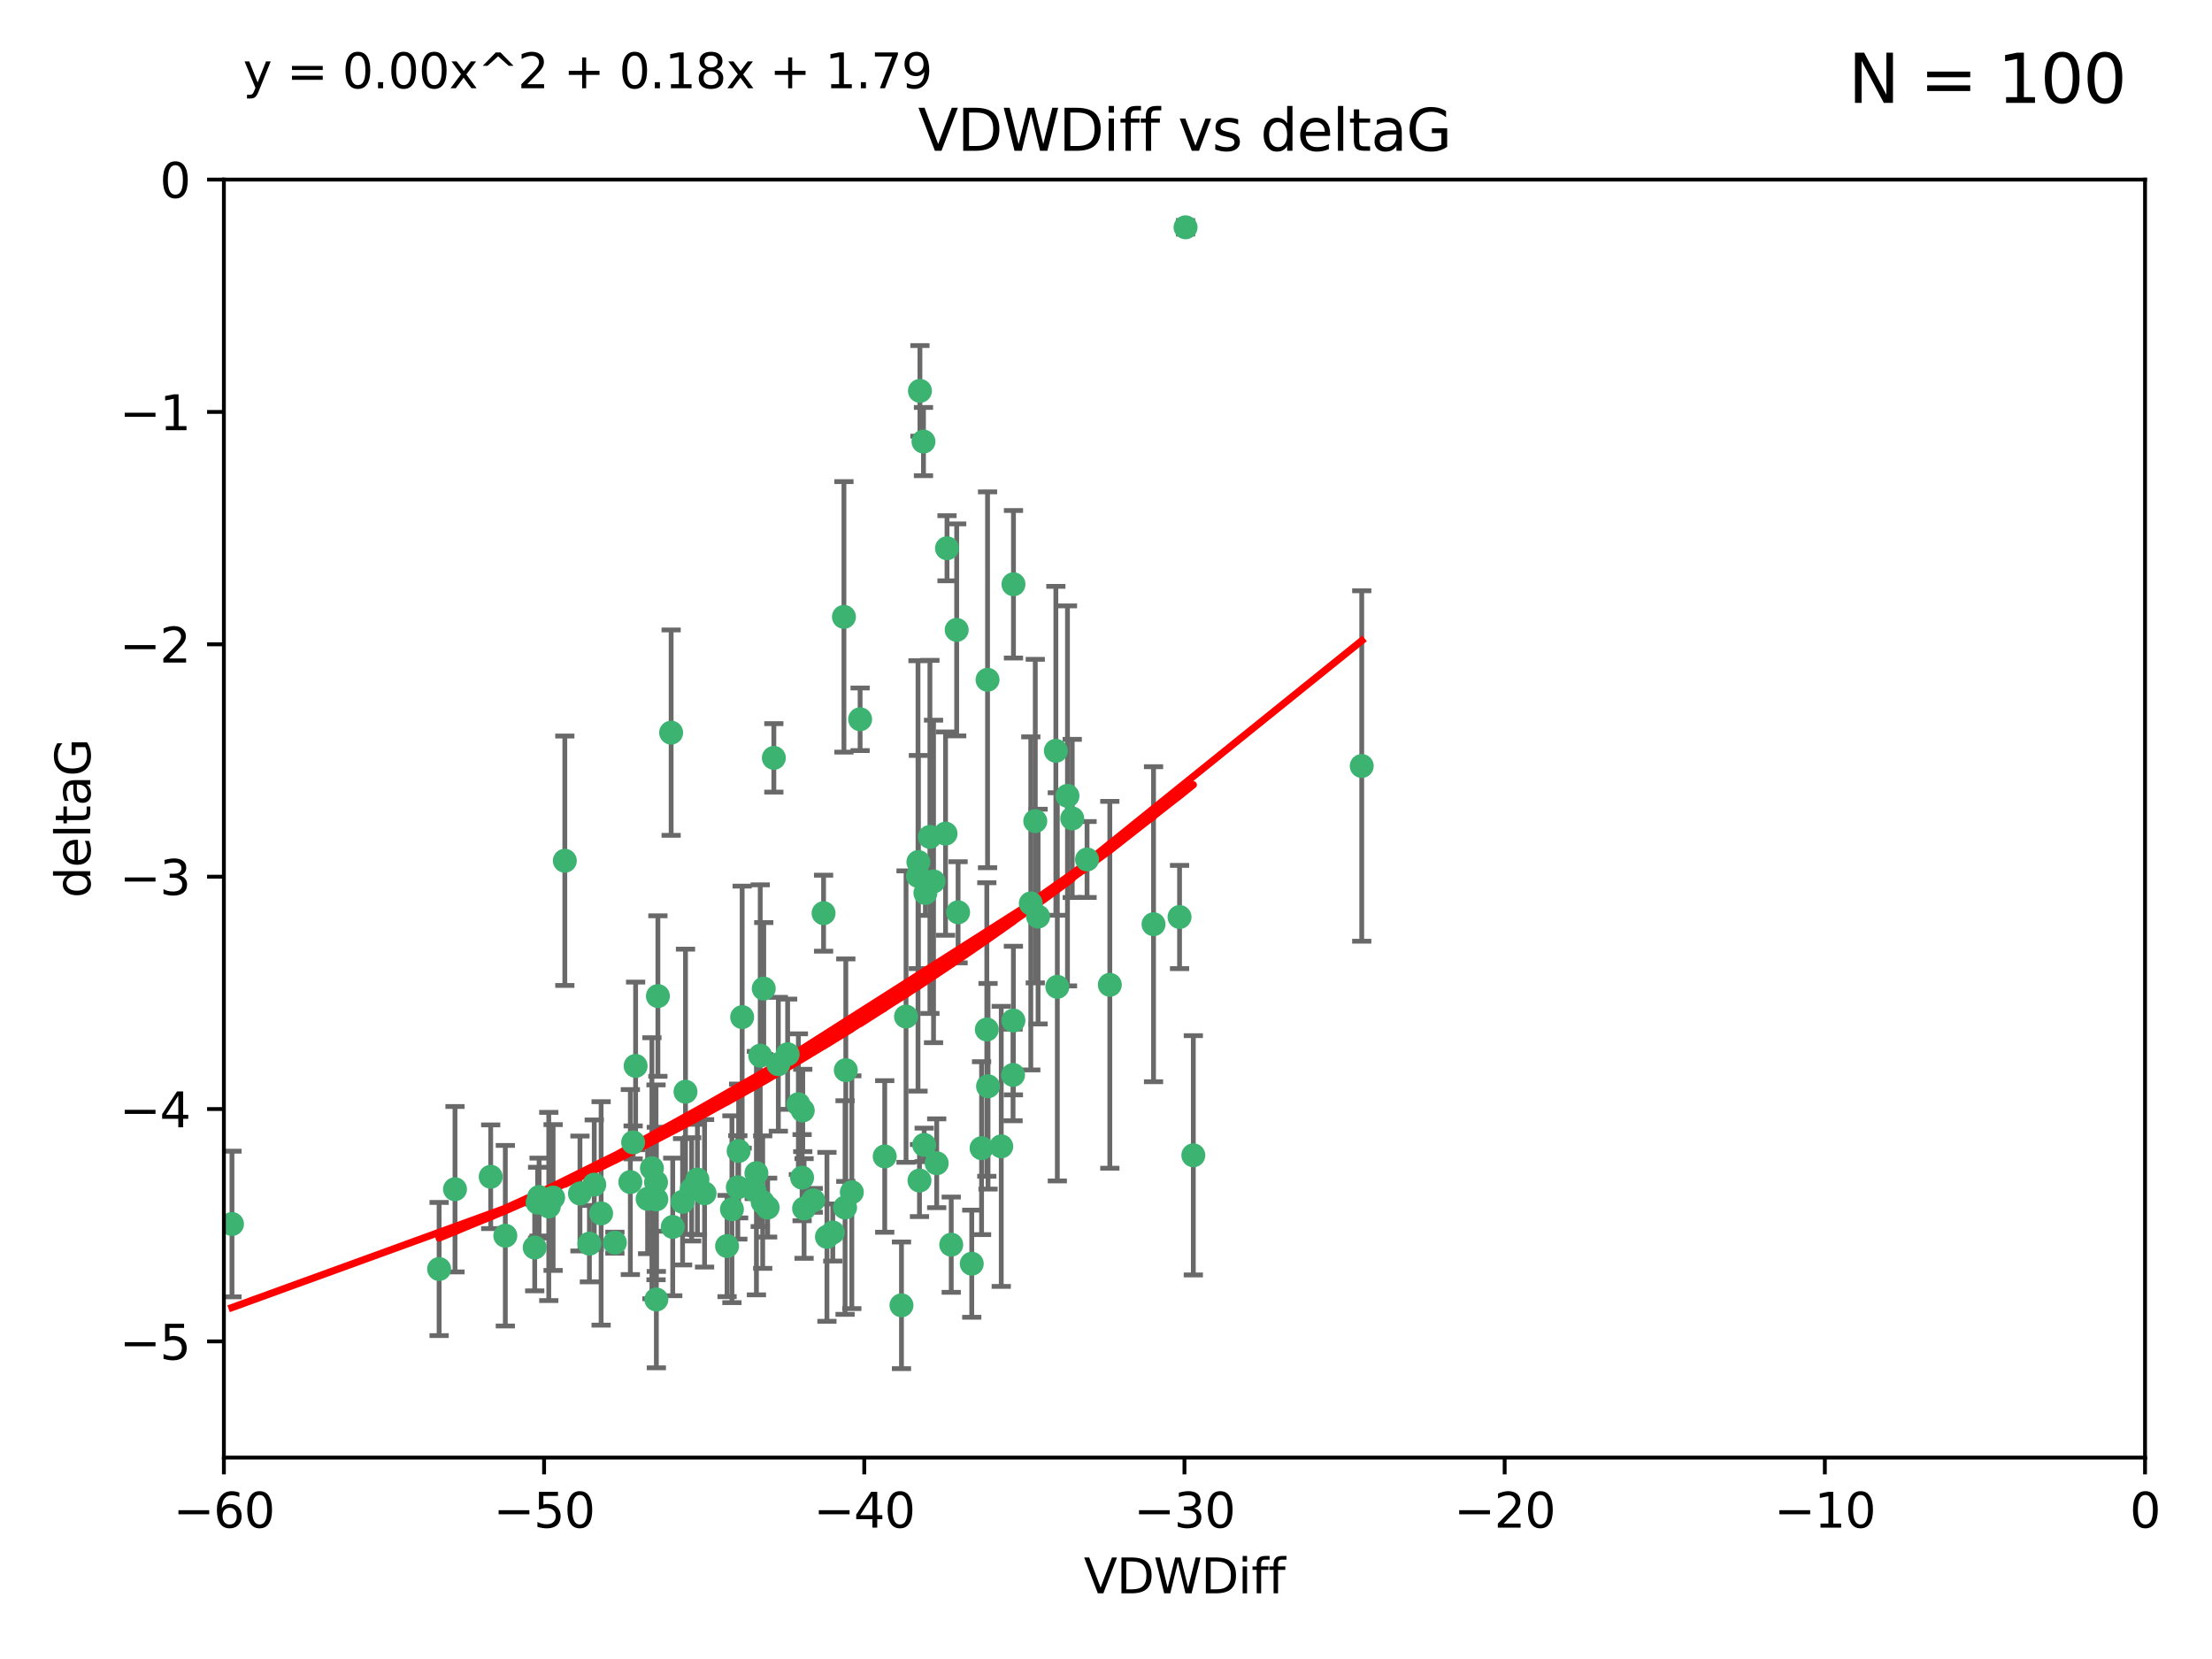 <?xml version="1.0" encoding="utf-8" standalone="no"?>
<!DOCTYPE svg PUBLIC "-//W3C//DTD SVG 1.1//EN"
  "http://www.w3.org/Graphics/SVG/1.1/DTD/svg11.dtd">
<svg xmlns:xlink="http://www.w3.org/1999/xlink" width="460.8pt" height="345.6pt" viewBox="0 0 460.8 345.6" xmlns="http://www.w3.org/2000/svg" version="1.1">
 <defs>
  <style type="text/css">*{stroke-linejoin: round; stroke-linecap: butt}</style>
 </defs>
 <g id="figure_1">
  <g id="patch_1">
   <path d="M 0 345.6 
L 460.8 345.6 
L 460.8 0 
L 0 0 
z
" style="fill: #ffffff"/>
  </g>
  <g id="axes_1">
   <g id="patch_2">
    <path d="M 46.64 303.64 
L 446.85 303.64 
L 446.85 37.411 
L 46.64 37.411 
z
" style="fill: #ffffff"/>
   </g>
   <g id="PathCollection_1">
    <defs>
     <path id="m5cf0a2c9e7" d="M 0 1.118 
C 0.297 1.118 0.581 1 0.791 0.791 
C 1 0.581 1.118 0.297 1.118 0 
C 1.118 -0.297 1 -0.581 0.791 -0.791 
C 0.581 -1 0.297 -1.118 0 -1.118 
C -0.297 -1.118 -0.581 -1 -0.791 -0.791 
C -1 -0.581 -1.118 -0.297 -1.118 0 
C -1.118 0.297 -1 0.581 -0.791 0.791 
C -0.581 1 -0.297 1.118 0 1.118 
z
" style="stroke: #3cb371"/>
    </defs>
    <g clip-path="url(#pfe2be97196)">
     <use xlink:href="#m5cf0a2c9e7" x="48.326" y="254.983" style="fill: #3cb371; stroke: #3cb371"/>
     <use xlink:href="#m5cf0a2c9e7" x="112.3" y="249.368" style="fill: #3cb371; stroke: #3cb371"/>
     <use xlink:href="#m5cf0a2c9e7" x="111.995" y="250.525" style="fill: #3cb371; stroke: #3cb371"/>
     <use xlink:href="#m5cf0a2c9e7" x="105.268" y="257.423" style="fill: #3cb371; stroke: #3cb371"/>
     <use xlink:href="#m5cf0a2c9e7" x="91.476" y="264.361" style="fill: #3cb371; stroke: #3cb371"/>
     <use xlink:href="#m5cf0a2c9e7" x="135.807" y="243.368" style="fill: #3cb371; stroke: #3cb371"/>
     <use xlink:href="#m5cf0a2c9e7" x="122.786" y="259.077" style="fill: #3cb371; stroke: #3cb371"/>
     <use xlink:href="#m5cf0a2c9e7" x="131.894" y="237.984" style="fill: #3cb371; stroke: #3cb371"/>
     <use xlink:href="#m5cf0a2c9e7" x="111.391" y="259.88" style="fill: #3cb371; stroke: #3cb371"/>
     <use xlink:href="#m5cf0a2c9e7" x="136.731" y="270.711" style="fill: #3cb371; stroke: #3cb371"/>
     <use xlink:href="#m5cf0a2c9e7" x="145.288" y="245.719" style="fill: #3cb371; stroke: #3cb371"/>
     <use xlink:href="#m5cf0a2c9e7" x="125.223" y="252.775" style="fill: #3cb371; stroke: #3cb371"/>
     <use xlink:href="#m5cf0a2c9e7" x="102.222" y="245.136" style="fill: #3cb371; stroke: #3cb371"/>
     <use xlink:href="#m5cf0a2c9e7" x="158.371" y="219.917" style="fill: #3cb371; stroke: #3cb371"/>
     <use xlink:href="#m5cf0a2c9e7" x="173.485" y="256.751" style="fill: #3cb371; stroke: #3cb371"/>
     <use xlink:href="#m5cf0a2c9e7" x="123.794" y="246.78" style="fill: #3cb371; stroke: #3cb371"/>
     <use xlink:href="#m5cf0a2c9e7" x="137.052" y="207.495" style="fill: #3cb371; stroke: #3cb371"/>
     <use xlink:href="#m5cf0a2c9e7" x="142.195" y="250.354" style="fill: #3cb371; stroke: #3cb371"/>
     <use xlink:href="#m5cf0a2c9e7" x="94.785" y="247.734" style="fill: #3cb371; stroke: #3cb371"/>
     <use xlink:href="#m5cf0a2c9e7" x="132.411" y="222.048" style="fill: #3cb371; stroke: #3cb371"/>
     <use xlink:href="#m5cf0a2c9e7" x="153.872" y="239.771" style="fill: #3cb371; stroke: #3cb371"/>
     <use xlink:href="#m5cf0a2c9e7" x="166.318" y="230.024" style="fill: #3cb371; stroke: #3cb371"/>
     <use xlink:href="#m5cf0a2c9e7" x="151.46" y="259.571" style="fill: #3cb371; stroke: #3cb371"/>
     <use xlink:href="#m5cf0a2c9e7" x="159.103" y="205.942" style="fill: #3cb371; stroke: #3cb371"/>
     <use xlink:href="#m5cf0a2c9e7" x="205.725" y="141.609" style="fill: #3cb371; stroke: #3cb371"/>
     <use xlink:href="#m5cf0a2c9e7" x="131.312" y="246.246" style="fill: #3cb371; stroke: #3cb371"/>
     <use xlink:href="#m5cf0a2c9e7" x="142.802" y="227.428" style="fill: #3cb371; stroke: #3cb371"/>
     <use xlink:href="#m5cf0a2c9e7" x="136.661" y="246.299" style="fill: #3cb371; stroke: #3cb371"/>
     <use xlink:href="#m5cf0a2c9e7" x="192.377" y="91.985" style="fill: #3cb371; stroke: #3cb371"/>
     <use xlink:href="#m5cf0a2c9e7" x="167.229" y="231.332" style="fill: #3cb371; stroke: #3cb371"/>
     <use xlink:href="#m5cf0a2c9e7" x="144.084" y="247.763" style="fill: #3cb371; stroke: #3cb371"/>
     <use xlink:href="#m5cf0a2c9e7" x="153.702" y="247.353" style="fill: #3cb371; stroke: #3cb371"/>
     <use xlink:href="#m5cf0a2c9e7" x="204.48" y="239.185" style="fill: #3cb371; stroke: #3cb371"/>
     <use xlink:href="#m5cf0a2c9e7" x="199.295" y="131.218" style="fill: #3cb371; stroke: #3cb371"/>
     <use xlink:href="#m5cf0a2c9e7" x="176.045" y="251.55" style="fill: #3cb371; stroke: #3cb371"/>
     <use xlink:href="#m5cf0a2c9e7" x="158.884" y="250.426" style="fill: #3cb371; stroke: #3cb371"/>
     <use xlink:href="#m5cf0a2c9e7" x="146.775" y="248.593" style="fill: #3cb371; stroke: #3cb371"/>
     <use xlink:href="#m5cf0a2c9e7" x="114.32" y="251.329" style="fill: #3cb371; stroke: #3cb371"/>
     <use xlink:href="#m5cf0a2c9e7" x="154.605" y="211.882" style="fill: #3cb371; stroke: #3cb371"/>
     <use xlink:href="#m5cf0a2c9e7" x="197.278" y="114.211" style="fill: #3cb371; stroke: #3cb371"/>
     <use xlink:href="#m5cf0a2c9e7" x="120.818" y="248.632" style="fill: #3cb371; stroke: #3cb371"/>
     <use xlink:href="#m5cf0a2c9e7" x="187.795" y="271.922" style="fill: #3cb371; stroke: #3cb371"/>
     <use xlink:href="#m5cf0a2c9e7" x="115.223" y="249.466" style="fill: #3cb371; stroke: #3cb371"/>
     <use xlink:href="#m5cf0a2c9e7" x="157.577" y="244.387" style="fill: #3cb371; stroke: #3cb371"/>
     <use xlink:href="#m5cf0a2c9e7" x="134.911" y="249.742" style="fill: #3cb371; stroke: #3cb371"/>
     <use xlink:href="#m5cf0a2c9e7" x="192.775" y="186.022" style="fill: #3cb371; stroke: #3cb371"/>
     <use xlink:href="#m5cf0a2c9e7" x="191.546" y="245.927" style="fill: #3cb371; stroke: #3cb371"/>
     <use xlink:href="#m5cf0a2c9e7" x="157.119" y="247.876" style="fill: #3cb371; stroke: #3cb371"/>
     <use xlink:href="#m5cf0a2c9e7" x="159.91" y="251.564" style="fill: #3cb371; stroke: #3cb371"/>
     <use xlink:href="#m5cf0a2c9e7" x="177.452" y="248.361" style="fill: #3cb371; stroke: #3cb371"/>
     <use xlink:href="#m5cf0a2c9e7" x="152.474" y="251.904" style="fill: #3cb371; stroke: #3cb371"/>
     <use xlink:href="#m5cf0a2c9e7" x="184.304" y="240.908" style="fill: #3cb371; stroke: #3cb371"/>
     <use xlink:href="#m5cf0a2c9e7" x="140.144" y="255.593" style="fill: #3cb371; stroke: #3cb371"/>
     <use xlink:href="#m5cf0a2c9e7" x="226.453" y="179.048" style="fill: #3cb371; stroke: #3cb371"/>
     <use xlink:href="#m5cf0a2c9e7" x="164.08" y="219.614" style="fill: #3cb371; stroke: #3cb371"/>
     <use xlink:href="#m5cf0a2c9e7" x="128.091" y="258.871" style="fill: #3cb371; stroke: #3cb371"/>
     <use xlink:href="#m5cf0a2c9e7" x="169.413" y="250.057" style="fill: #3cb371; stroke: #3cb371"/>
     <use xlink:href="#m5cf0a2c9e7" x="136.723" y="249.848" style="fill: #3cb371; stroke: #3cb371"/>
     <use xlink:href="#m5cf0a2c9e7" x="117.663" y="179.309" style="fill: #3cb371; stroke: #3cb371"/>
     <use xlink:href="#m5cf0a2c9e7" x="191.64" y="81.428" style="fill: #3cb371; stroke: #3cb371"/>
     <use xlink:href="#m5cf0a2c9e7" x="179.177" y="149.837" style="fill: #3cb371; stroke: #3cb371"/>
     <use xlink:href="#m5cf0a2c9e7" x="196.975" y="173.656" style="fill: #3cb371; stroke: #3cb371"/>
     <use xlink:href="#m5cf0a2c9e7" x="205.571" y="214.466" style="fill: #3cb371; stroke: #3cb371"/>
     <use xlink:href="#m5cf0a2c9e7" x="211.11" y="212.601" style="fill: #3cb371; stroke: #3cb371"/>
     <use xlink:href="#m5cf0a2c9e7" x="161.207" y="157.878" style="fill: #3cb371; stroke: #3cb371"/>
     <use xlink:href="#m5cf0a2c9e7" x="191.237" y="182.467" style="fill: #3cb371; stroke: #3cb371"/>
     <use xlink:href="#m5cf0a2c9e7" x="167.504" y="251.748" style="fill: #3cb371; stroke: #3cb371"/>
     <use xlink:href="#m5cf0a2c9e7" x="176.197" y="222.933" style="fill: #3cb371; stroke: #3cb371"/>
     <use xlink:href="#m5cf0a2c9e7" x="240.303" y="192.532" style="fill: #3cb371; stroke: #3cb371"/>
     <use xlink:href="#m5cf0a2c9e7" x="191.319" y="179.572" style="fill: #3cb371; stroke: #3cb371"/>
     <use xlink:href="#m5cf0a2c9e7" x="223.365" y="170.494" style="fill: #3cb371; stroke: #3cb371"/>
     <use xlink:href="#m5cf0a2c9e7" x="220.26" y="205.576" style="fill: #3cb371; stroke: #3cb371"/>
     <use xlink:href="#m5cf0a2c9e7" x="171.566" y="190.233" style="fill: #3cb371; stroke: #3cb371"/>
     <use xlink:href="#m5cf0a2c9e7" x="188.745" y="211.773" style="fill: #3cb371; stroke: #3cb371"/>
     <use xlink:href="#m5cf0a2c9e7" x="214.734" y="188.196" style="fill: #3cb371; stroke: #3cb371"/>
     <use xlink:href="#m5cf0a2c9e7" x="199.588" y="190.046" style="fill: #3cb371; stroke: #3cb371"/>
     <use xlink:href="#m5cf0a2c9e7" x="198.159" y="259.29" style="fill: #3cb371; stroke: #3cb371"/>
     <use xlink:href="#m5cf0a2c9e7" x="172.267" y="257.656" style="fill: #3cb371; stroke: #3cb371"/>
     <use xlink:href="#m5cf0a2c9e7" x="195.132" y="242.33" style="fill: #3cb371; stroke: #3cb371"/>
     <use xlink:href="#m5cf0a2c9e7" x="215.667" y="171.05" style="fill: #3cb371; stroke: #3cb371"/>
     <use xlink:href="#m5cf0a2c9e7" x="193.717" y="174.342" style="fill: #3cb371; stroke: #3cb371"/>
     <use xlink:href="#m5cf0a2c9e7" x="211.125" y="121.711" style="fill: #3cb371; stroke: #3cb371"/>
     <use xlink:href="#m5cf0a2c9e7" x="175.808" y="128.506" style="fill: #3cb371; stroke: #3cb371"/>
     <use xlink:href="#m5cf0a2c9e7" x="139.81" y="152.625" style="fill: #3cb371; stroke: #3cb371"/>
     <use xlink:href="#m5cf0a2c9e7" x="219.955" y="156.408" style="fill: #3cb371; stroke: #3cb371"/>
     <use xlink:href="#m5cf0a2c9e7" x="216.252" y="190.942" style="fill: #3cb371; stroke: #3cb371"/>
     <use xlink:href="#m5cf0a2c9e7" x="162.141" y="221.702" style="fill: #3cb371; stroke: #3cb371"/>
     <use xlink:href="#m5cf0a2c9e7" x="167.09" y="245.331" style="fill: #3cb371; stroke: #3cb371"/>
     <use xlink:href="#m5cf0a2c9e7" x="194.474" y="183.618" style="fill: #3cb371; stroke: #3cb371"/>
     <use xlink:href="#m5cf0a2c9e7" x="222.375" y="165.798" style="fill: #3cb371; stroke: #3cb371"/>
     <use xlink:href="#m5cf0a2c9e7" x="192.522" y="238.5" style="fill: #3cb371; stroke: #3cb371"/>
     <use xlink:href="#m5cf0a2c9e7" x="205.826" y="226.292" style="fill: #3cb371; stroke: #3cb371"/>
     <use xlink:href="#m5cf0a2c9e7" x="246.973" y="47.35" style="fill: #3cb371; stroke: #3cb371"/>
     <use xlink:href="#m5cf0a2c9e7" x="231.196" y="205.151" style="fill: #3cb371; stroke: #3cb371"/>
     <use xlink:href="#m5cf0a2c9e7" x="208.58" y="238.81" style="fill: #3cb371; stroke: #3cb371"/>
     <use xlink:href="#m5cf0a2c9e7" x="245.723" y="191.03" style="fill: #3cb371; stroke: #3cb371"/>
     <use xlink:href="#m5cf0a2c9e7" x="248.591" y="240.671" style="fill: #3cb371; stroke: #3cb371"/>
     <use xlink:href="#m5cf0a2c9e7" x="202.434" y="263.255" style="fill: #3cb371; stroke: #3cb371"/>
     <use xlink:href="#m5cf0a2c9e7" x="211.038" y="223.93" style="fill: #3cb371; stroke: #3cb371"/>
     <use xlink:href="#m5cf0a2c9e7" x="283.676" y="159.571" style="fill: #3cb371; stroke: #3cb371"/>
    </g>
   </g>
   <g id="matplotlib.axis_1">
    <g id="xtick_1">
     <g id="line2d_1">
      <defs>
       <path id="m23b54ae69c" d="M 0 0 
L 0 3.5 
" style="stroke: #000000; stroke-width: 0.8"/>
      </defs>
      <g>
       <use xlink:href="#m23b54ae69c" x="46.64" y="303.64" style="stroke: #000000; stroke-width: 0.8"/>
      </g>
     </g>
     <g id="text_1">
      <!-- −60 -->
      <g transform="translate(36.088 318.238)scale(0.1 -0.1)">
       <defs>
        <path id="DejaVuSans-2212" d="M 678 2272 
L 4684 2272 
L 4684 1741 
L 678 1741 
L 678 2272 
z
" transform="scale(0.016)"/>
        <path id="DejaVuSans-36" d="M 2113 2584 
Q 1688 2584 1439 2293 
Q 1191 2003 1191 1497 
Q 1191 994 1439 701 
Q 1688 409 2113 409 
Q 2538 409 2786 701 
Q 3034 994 3034 1497 
Q 3034 2003 2786 2293 
Q 2538 2584 2113 2584 
z
M 3366 4563 
L 3366 3988 
Q 3128 4100 2886 4159 
Q 2644 4219 2406 4219 
Q 1781 4219 1451 3797 
Q 1122 3375 1075 2522 
Q 1259 2794 1537 2939 
Q 1816 3084 2150 3084 
Q 2853 3084 3261 2657 
Q 3669 2231 3669 1497 
Q 3669 778 3244 343 
Q 2819 -91 2113 -91 
Q 1303 -91 875 529 
Q 447 1150 447 2328 
Q 447 3434 972 4092 
Q 1497 4750 2381 4750 
Q 2619 4750 2861 4703 
Q 3103 4656 3366 4563 
z
" transform="scale(0.016)"/>
        <path id="DejaVuSans-30" d="M 2034 4250 
Q 1547 4250 1301 3770 
Q 1056 3291 1056 2328 
Q 1056 1369 1301 889 
Q 1547 409 2034 409 
Q 2525 409 2770 889 
Q 3016 1369 3016 2328 
Q 3016 3291 2770 3770 
Q 2525 4250 2034 4250 
z
M 2034 4750 
Q 2819 4750 3233 4129 
Q 3647 3509 3647 2328 
Q 3647 1150 3233 529 
Q 2819 -91 2034 -91 
Q 1250 -91 836 529 
Q 422 1150 422 2328 
Q 422 3509 836 4129 
Q 1250 4750 2034 4750 
z
" transform="scale(0.016)"/>
       </defs>
       <use xlink:href="#DejaVuSans-2212"/>
       <use xlink:href="#DejaVuSans-36" x="83.789"/>
       <use xlink:href="#DejaVuSans-30" x="147.412"/>
      </g>
     </g>
    </g>
    <g id="xtick_2">
     <g id="line2d_2">
      <g>
       <use xlink:href="#m23b54ae69c" x="113.342" y="303.64" style="stroke: #000000; stroke-width: 0.8"/>
      </g>
     </g>
     <g id="text_2">
      <!-- −50 -->
      <g transform="translate(102.789 318.238)scale(0.1 -0.1)">
       <defs>
        <path id="DejaVuSans-35" d="M 691 4666 
L 3169 4666 
L 3169 4134 
L 1269 4134 
L 1269 2991 
Q 1406 3038 1543 3061 
Q 1681 3084 1819 3084 
Q 2600 3084 3056 2656 
Q 3513 2228 3513 1497 
Q 3513 744 3044 326 
Q 2575 -91 1722 -91 
Q 1428 -91 1123 -41 
Q 819 9 494 109 
L 494 744 
Q 775 591 1075 516 
Q 1375 441 1709 441 
Q 2250 441 2565 725 
Q 2881 1009 2881 1497 
Q 2881 1984 2565 2268 
Q 2250 2553 1709 2553 
Q 1456 2553 1204 2497 
Q 953 2441 691 2322 
L 691 4666 
z
" transform="scale(0.016)"/>
       </defs>
       <use xlink:href="#DejaVuSans-2212"/>
       <use xlink:href="#DejaVuSans-35" x="83.789"/>
       <use xlink:href="#DejaVuSans-30" x="147.412"/>
      </g>
     </g>
    </g>
    <g id="xtick_3">
     <g id="line2d_3">
      <g>
       <use xlink:href="#m23b54ae69c" x="180.043" y="303.64" style="stroke: #000000; stroke-width: 0.8"/>
      </g>
     </g>
     <g id="text_3">
      <!-- −40 -->
      <g transform="translate(169.491 318.238)scale(0.1 -0.1)">
       <defs>
        <path id="DejaVuSans-34" d="M 2419 4116 
L 825 1625 
L 2419 1625 
L 2419 4116 
z
M 2253 4666 
L 3047 4666 
L 3047 1625 
L 3713 1625 
L 3713 1100 
L 3047 1100 
L 3047 0 
L 2419 0 
L 2419 1100 
L 313 1100 
L 313 1709 
L 2253 4666 
z
" transform="scale(0.016)"/>
       </defs>
       <use xlink:href="#DejaVuSans-2212"/>
       <use xlink:href="#DejaVuSans-34" x="83.789"/>
       <use xlink:href="#DejaVuSans-30" x="147.412"/>
      </g>
     </g>
    </g>
    <g id="xtick_4">
     <g id="line2d_4">
      <g>
       <use xlink:href="#m23b54ae69c" x="246.745" y="303.64" style="stroke: #000000; stroke-width: 0.8"/>
      </g>
     </g>
     <g id="text_4">
      <!-- −30 -->
      <g transform="translate(236.193 318.238)scale(0.1 -0.1)">
       <defs>
        <path id="DejaVuSans-33" d="M 2597 2516 
Q 3050 2419 3304 2112 
Q 3559 1806 3559 1356 
Q 3559 666 3084 287 
Q 2609 -91 1734 -91 
Q 1441 -91 1130 -33 
Q 819 25 488 141 
L 488 750 
Q 750 597 1062 519 
Q 1375 441 1716 441 
Q 2309 441 2620 675 
Q 2931 909 2931 1356 
Q 2931 1769 2642 2001 
Q 2353 2234 1838 2234 
L 1294 2234 
L 1294 2753 
L 1863 2753 
Q 2328 2753 2575 2939 
Q 2822 3125 2822 3475 
Q 2822 3834 2567 4026 
Q 2313 4219 1838 4219 
Q 1578 4219 1281 4162 
Q 984 4106 628 3988 
L 628 4550 
Q 988 4650 1302 4700 
Q 1616 4750 1894 4750 
Q 2613 4750 3031 4423 
Q 3450 4097 3450 3541 
Q 3450 3153 3228 2886 
Q 3006 2619 2597 2516 
z
" transform="scale(0.016)"/>
       </defs>
       <use xlink:href="#DejaVuSans-2212"/>
       <use xlink:href="#DejaVuSans-33" x="83.789"/>
       <use xlink:href="#DejaVuSans-30" x="147.412"/>
      </g>
     </g>
    </g>
    <g id="xtick_5">
     <g id="line2d_5">
      <g>
       <use xlink:href="#m23b54ae69c" x="313.447" y="303.64" style="stroke: #000000; stroke-width: 0.8"/>
      </g>
     </g>
     <g id="text_5">
      <!-- −20 -->
      <g transform="translate(302.894 318.238)scale(0.1 -0.1)">
       <defs>
        <path id="DejaVuSans-32" d="M 1228 531 
L 3431 531 
L 3431 0 
L 469 0 
L 469 531 
Q 828 903 1448 1529 
Q 2069 2156 2228 2338 
Q 2531 2678 2651 2914 
Q 2772 3150 2772 3378 
Q 2772 3750 2511 3984 
Q 2250 4219 1831 4219 
Q 1534 4219 1204 4116 
Q 875 4013 500 3803 
L 500 4441 
Q 881 4594 1212 4672 
Q 1544 4750 1819 4750 
Q 2544 4750 2975 4387 
Q 3406 4025 3406 3419 
Q 3406 3131 3298 2873 
Q 3191 2616 2906 2266 
Q 2828 2175 2409 1742 
Q 1991 1309 1228 531 
z
" transform="scale(0.016)"/>
       </defs>
       <use xlink:href="#DejaVuSans-2212"/>
       <use xlink:href="#DejaVuSans-32" x="83.789"/>
       <use xlink:href="#DejaVuSans-30" x="147.412"/>
      </g>
     </g>
    </g>
    <g id="xtick_6">
     <g id="line2d_6">
      <g>
       <use xlink:href="#m23b54ae69c" x="380.148" y="303.64" style="stroke: #000000; stroke-width: 0.8"/>
      </g>
     </g>
     <g id="text_6">
      <!-- −10 -->
      <g transform="translate(369.596 318.238)scale(0.1 -0.1)">
       <defs>
        <path id="DejaVuSans-31" d="M 794 531 
L 1825 531 
L 1825 4091 
L 703 3866 
L 703 4441 
L 1819 4666 
L 2450 4666 
L 2450 531 
L 3481 531 
L 3481 0 
L 794 0 
L 794 531 
z
" transform="scale(0.016)"/>
       </defs>
       <use xlink:href="#DejaVuSans-2212"/>
       <use xlink:href="#DejaVuSans-31" x="83.789"/>
       <use xlink:href="#DejaVuSans-30" x="147.412"/>
      </g>
     </g>
    </g>
    <g id="xtick_7">
     <g id="line2d_7">
      <g>
       <use xlink:href="#m23b54ae69c" x="446.85" y="303.64" style="stroke: #000000; stroke-width: 0.8"/>
      </g>
     </g>
     <g id="text_7">
      <!-- 0 -->
      <g transform="translate(443.669 318.238)scale(0.1 -0.1)">
       <use xlink:href="#DejaVuSans-30"/>
      </g>
     </g>
    </g>
    <g id="text_8">
     <!-- VDWDiff -->
     <g transform="translate(225.772 331.917)scale(0.1 -0.1)">
      <defs>
       <path id="DejaVuSans-56" d="M 1831 0 
L 50 4666 
L 709 4666 
L 2188 738 
L 3669 4666 
L 4325 4666 
L 2547 0 
L 1831 0 
z
" transform="scale(0.016)"/>
       <path id="DejaVuSans-44" d="M 1259 4147 
L 1259 519 
L 2022 519 
Q 2988 519 3436 956 
Q 3884 1394 3884 2338 
Q 3884 3275 3436 3711 
Q 2988 4147 2022 4147 
L 1259 4147 
z
M 628 4666 
L 1925 4666 
Q 3281 4666 3915 4102 
Q 4550 3538 4550 2338 
Q 4550 1131 3912 565 
Q 3275 0 1925 0 
L 628 0 
L 628 4666 
z
" transform="scale(0.016)"/>
       <path id="DejaVuSans-57" d="M 213 4666 
L 850 4666 
L 1831 722 
L 2809 4666 
L 3519 4666 
L 4500 722 
L 5478 4666 
L 6119 4666 
L 4947 0 
L 4153 0 
L 3169 4050 
L 2175 0 
L 1381 0 
L 213 4666 
z
" transform="scale(0.016)"/>
       <path id="DejaVuSans-69" d="M 603 3500 
L 1178 3500 
L 1178 0 
L 603 0 
L 603 3500 
z
M 603 4863 
L 1178 4863 
L 1178 4134 
L 603 4134 
L 603 4863 
z
" transform="scale(0.016)"/>
       <path id="DejaVuSans-66" d="M 2375 4863 
L 2375 4384 
L 1825 4384 
Q 1516 4384 1395 4259 
Q 1275 4134 1275 3809 
L 1275 3500 
L 2222 3500 
L 2222 3053 
L 1275 3053 
L 1275 0 
L 697 0 
L 697 3053 
L 147 3053 
L 147 3500 
L 697 3500 
L 697 3744 
Q 697 4328 969 4595 
Q 1241 4863 1831 4863 
L 2375 4863 
z
" transform="scale(0.016)"/>
      </defs>
      <use xlink:href="#DejaVuSans-56"/>
      <use xlink:href="#DejaVuSans-44" x="68.408"/>
      <use xlink:href="#DejaVuSans-57" x="145.41"/>
      <use xlink:href="#DejaVuSans-44" x="244.287"/>
      <use xlink:href="#DejaVuSans-69" x="321.289"/>
      <use xlink:href="#DejaVuSans-66" x="349.072"/>
      <use xlink:href="#DejaVuSans-66" x="384.277"/>
     </g>
    </g>
   </g>
   <g id="matplotlib.axis_2">
    <g id="ytick_1">
     <g id="line2d_8">
      <defs>
       <path id="m28925bbcd9" d="M 0 0 
L -3.5 0 
" style="stroke: #000000; stroke-width: 0.8"/>
      </defs>
      <g>
       <use xlink:href="#m28925bbcd9" x="46.64" y="279.437" style="stroke: #000000; stroke-width: 0.8"/>
      </g>
     </g>
     <g id="text_9">
      <!-- −5 -->
      <g transform="translate(24.898 283.237)scale(0.1 -0.1)">
       <use xlink:href="#DejaVuSans-2212"/>
       <use xlink:href="#DejaVuSans-35" x="83.789"/>
      </g>
     </g>
    </g>
    <g id="ytick_2">
     <g id="line2d_9">
      <g>
       <use xlink:href="#m28925bbcd9" x="46.64" y="231.032" style="stroke: #000000; stroke-width: 0.8"/>
      </g>
     </g>
     <g id="text_10">
      <!-- −4 -->
      <g transform="translate(24.898 234.831)scale(0.1 -0.1)">
       <use xlink:href="#DejaVuSans-2212"/>
       <use xlink:href="#DejaVuSans-34" x="83.789"/>
      </g>
     </g>
    </g>
    <g id="ytick_3">
     <g id="line2d_10">
      <g>
       <use xlink:href="#m28925bbcd9" x="46.64" y="182.627" style="stroke: #000000; stroke-width: 0.8"/>
      </g>
     </g>
     <g id="text_11">
      <!-- −3 -->
      <g transform="translate(24.898 186.426)scale(0.1 -0.1)">
       <use xlink:href="#DejaVuSans-2212"/>
       <use xlink:href="#DejaVuSans-33" x="83.789"/>
      </g>
     </g>
    </g>
    <g id="ytick_4">
     <g id="line2d_11">
      <g>
       <use xlink:href="#m28925bbcd9" x="46.64" y="134.222" style="stroke: #000000; stroke-width: 0.8"/>
      </g>
     </g>
     <g id="text_12">
      <!-- −2 -->
      <g transform="translate(24.898 138.021)scale(0.1 -0.1)">
       <use xlink:href="#DejaVuSans-2212"/>
       <use xlink:href="#DejaVuSans-32" x="83.789"/>
      </g>
     </g>
    </g>
    <g id="ytick_5">
     <g id="line2d_12">
      <g>
       <use xlink:href="#m28925bbcd9" x="46.64" y="85.816" style="stroke: #000000; stroke-width: 0.8"/>
      </g>
     </g>
     <g id="text_13">
      <!-- −1 -->
      <g transform="translate(24.898 89.616)scale(0.1 -0.1)">
       <use xlink:href="#DejaVuSans-2212"/>
       <use xlink:href="#DejaVuSans-31" x="83.789"/>
      </g>
     </g>
    </g>
    <g id="ytick_6">
     <g id="line2d_13">
      <g>
       <use xlink:href="#m28925bbcd9" x="46.64" y="37.411" style="stroke: #000000; stroke-width: 0.8"/>
      </g>
     </g>
     <g id="text_14">
      <!-- 0 -->
      <g transform="translate(33.278 41.21)scale(0.1 -0.1)">
       <use xlink:href="#DejaVuSans-30"/>
      </g>
     </g>
    </g>
    <g id="text_15">
     <!-- deltaG -->
     <g transform="translate(18.818 187.064)rotate(-90)scale(0.1 -0.1)">
      <defs>
       <path id="DejaVuSans-64" d="M 2906 2969 
L 2906 4863 
L 3481 4863 
L 3481 0 
L 2906 0 
L 2906 525 
Q 2725 213 2448 61 
Q 2172 -91 1784 -91 
Q 1150 -91 751 415 
Q 353 922 353 1747 
Q 353 2572 751 3078 
Q 1150 3584 1784 3584 
Q 2172 3584 2448 3432 
Q 2725 3281 2906 2969 
z
M 947 1747 
Q 947 1113 1208 752 
Q 1469 391 1925 391 
Q 2381 391 2643 752 
Q 2906 1113 2906 1747 
Q 2906 2381 2643 2742 
Q 2381 3103 1925 3103 
Q 1469 3103 1208 2742 
Q 947 2381 947 1747 
z
" transform="scale(0.016)"/>
       <path id="DejaVuSans-65" d="M 3597 1894 
L 3597 1613 
L 953 1613 
Q 991 1019 1311 708 
Q 1631 397 2203 397 
Q 2534 397 2845 478 
Q 3156 559 3463 722 
L 3463 178 
Q 3153 47 2828 -22 
Q 2503 -91 2169 -91 
Q 1331 -91 842 396 
Q 353 884 353 1716 
Q 353 2575 817 3079 
Q 1281 3584 2069 3584 
Q 2775 3584 3186 3129 
Q 3597 2675 3597 1894 
z
M 3022 2063 
Q 3016 2534 2758 2815 
Q 2500 3097 2075 3097 
Q 1594 3097 1305 2825 
Q 1016 2553 972 2059 
L 3022 2063 
z
" transform="scale(0.016)"/>
       <path id="DejaVuSans-6c" d="M 603 4863 
L 1178 4863 
L 1178 0 
L 603 0 
L 603 4863 
z
" transform="scale(0.016)"/>
       <path id="DejaVuSans-74" d="M 1172 4494 
L 1172 3500 
L 2356 3500 
L 2356 3053 
L 1172 3053 
L 1172 1153 
Q 1172 725 1289 603 
Q 1406 481 1766 481 
L 2356 481 
L 2356 0 
L 1766 0 
Q 1100 0 847 248 
Q 594 497 594 1153 
L 594 3053 
L 172 3053 
L 172 3500 
L 594 3500 
L 594 4494 
L 1172 4494 
z
" transform="scale(0.016)"/>
       <path id="DejaVuSans-61" d="M 2194 1759 
Q 1497 1759 1228 1600 
Q 959 1441 959 1056 
Q 959 750 1161 570 
Q 1363 391 1709 391 
Q 2188 391 2477 730 
Q 2766 1069 2766 1631 
L 2766 1759 
L 2194 1759 
z
M 3341 1997 
L 3341 0 
L 2766 0 
L 2766 531 
Q 2569 213 2275 61 
Q 1981 -91 1556 -91 
Q 1019 -91 701 211 
Q 384 513 384 1019 
Q 384 1609 779 1909 
Q 1175 2209 1959 2209 
L 2766 2209 
L 2766 2266 
Q 2766 2663 2505 2880 
Q 2244 3097 1772 3097 
Q 1472 3097 1187 3025 
Q 903 2953 641 2809 
L 641 3341 
Q 956 3463 1253 3523 
Q 1550 3584 1831 3584 
Q 2591 3584 2966 3190 
Q 3341 2797 3341 1997 
z
" transform="scale(0.016)"/>
       <path id="DejaVuSans-47" d="M 3809 666 
L 3809 1919 
L 2778 1919 
L 2778 2438 
L 4434 2438 
L 4434 434 
Q 4069 175 3628 42 
Q 3188 -91 2688 -91 
Q 1594 -91 976 548 
Q 359 1188 359 2328 
Q 359 3472 976 4111 
Q 1594 4750 2688 4750 
Q 3144 4750 3555 4637 
Q 3966 4525 4313 4306 
L 4313 3634 
Q 3963 3931 3569 4081 
Q 3175 4231 2741 4231 
Q 1884 4231 1454 3753 
Q 1025 3275 1025 2328 
Q 1025 1384 1454 906 
Q 1884 428 2741 428 
Q 3075 428 3337 486 
Q 3600 544 3809 666 
z
" transform="scale(0.016)"/>
      </defs>
      <use xlink:href="#DejaVuSans-64"/>
      <use xlink:href="#DejaVuSans-65" x="63.477"/>
      <use xlink:href="#DejaVuSans-6c" x="125"/>
      <use xlink:href="#DejaVuSans-74" x="152.783"/>
      <use xlink:href="#DejaVuSans-61" x="191.992"/>
      <use xlink:href="#DejaVuSans-47" x="253.271"/>
     </g>
    </g>
   </g>
   <g id="LineCollection_1">
    <path d="M 48.326 270.155 
L 48.326 239.811 
" clip-path="url(#pfe2be97196)" style="fill: none; stroke: #696969"/>
    <path d="M 112.3 257.476 
L 112.3 241.26 
" clip-path="url(#pfe2be97196)" style="fill: none; stroke: #696969"/>
    <path d="M 111.995 257.892 
L 111.995 243.157 
" clip-path="url(#pfe2be97196)" style="fill: none; stroke: #696969"/>
    <path d="M 105.268 276.229 
L 105.268 238.617 
" clip-path="url(#pfe2be97196)" style="fill: none; stroke: #696969"/>
    <path d="M 91.476 278.232 
L 91.476 250.491 
" clip-path="url(#pfe2be97196)" style="fill: none; stroke: #696969"/>
    <path d="M 135.807 270.554 
L 135.807 216.181 
" clip-path="url(#pfe2be97196)" style="fill: none; stroke: #696969"/>
    <path d="M 122.786 267.033 
L 122.786 251.122 
" clip-path="url(#pfe2be97196)" style="fill: none; stroke: #696969"/>
    <path d="M 131.894 241.415 
L 131.894 234.553 
" clip-path="url(#pfe2be97196)" style="fill: none; stroke: #696969"/>
    <path d="M 111.391 268.904 
L 111.391 250.857 
" clip-path="url(#pfe2be97196)" style="fill: none; stroke: #696969"/>
    <path d="M 136.731 284.942 
L 136.731 256.479 
" clip-path="url(#pfe2be97196)" style="fill: none; stroke: #696969"/>
    <path d="M 145.288 257.222 
L 145.288 234.216 
" clip-path="url(#pfe2be97196)" style="fill: none; stroke: #696969"/>
    <path d="M 125.223 276.048 
L 125.223 229.502 
" clip-path="url(#pfe2be97196)" style="fill: none; stroke: #696969"/>
    <path d="M 102.222 255.934 
L 102.222 234.337 
" clip-path="url(#pfe2be97196)" style="fill: none; stroke: #696969"/>
    <path d="M 158.371 255.508 
L 158.371 184.325 
" clip-path="url(#pfe2be97196)" style="fill: none; stroke: #696969"/>
    <path d="M 173.485 262.697 
L 173.485 250.804 
" clip-path="url(#pfe2be97196)" style="fill: none; stroke: #696969"/>
    <path d="M 123.794 260.254 
L 123.794 233.306 
" clip-path="url(#pfe2be97196)" style="fill: none; stroke: #696969"/>
    <path d="M 137.052 224.214 
L 137.052 190.775 
" clip-path="url(#pfe2be97196)" style="fill: none; stroke: #696969"/>
    <path d="M 142.195 263.512 
L 142.195 237.195 
" clip-path="url(#pfe2be97196)" style="fill: none; stroke: #696969"/>
    <path d="M 94.785 264.964 
L 94.785 230.503 
" clip-path="url(#pfe2be97196)" style="fill: none; stroke: #696969"/>
    <path d="M 132.411 239.508 
L 132.411 204.588 
" clip-path="url(#pfe2be97196)" style="fill: none; stroke: #696969"/>
    <path d="M 153.872 253.716 
L 153.872 225.827 
" clip-path="url(#pfe2be97196)" style="fill: none; stroke: #696969"/>
    <path d="M 166.318 244.68 
L 166.318 215.367 
" clip-path="url(#pfe2be97196)" style="fill: none; stroke: #696969"/>
    <path d="M 151.46 270.116 
L 151.46 249.026 
" clip-path="url(#pfe2be97196)" style="fill: none; stroke: #696969"/>
    <path d="M 159.103 219.695 
L 159.103 192.189 
" clip-path="url(#pfe2be97196)" style="fill: none; stroke: #696969"/>
    <path d="M 205.725 180.758 
L 205.725 102.46 
" clip-path="url(#pfe2be97196)" style="fill: none; stroke: #696969"/>
    <path d="M 131.312 265.512 
L 131.312 226.981 
" clip-path="url(#pfe2be97196)" style="fill: none; stroke: #696969"/>
    <path d="M 142.802 257.131 
L 142.802 197.725 
" clip-path="url(#pfe2be97196)" style="fill: none; stroke: #696969"/>
    <path d="M 136.661 266.591 
L 136.661 226.008 
" clip-path="url(#pfe2be97196)" style="fill: none; stroke: #696969"/>
    <path d="M 192.377 99.095 
L 192.377 84.876 
" clip-path="url(#pfe2be97196)" style="fill: none; stroke: #696969"/>
    <path d="M 167.229 239.908 
L 167.229 222.755 
" clip-path="url(#pfe2be97196)" style="fill: none; stroke: #696969"/>
    <path d="M 144.084 258.514 
L 144.084 237.011 
" clip-path="url(#pfe2be97196)" style="fill: none; stroke: #696969"/>
    <path d="M 153.702 258.126 
L 153.702 236.58 
" clip-path="url(#pfe2be97196)" style="fill: none; stroke: #696969"/>
    <path d="M 204.48 257.197 
L 204.48 221.173 
" clip-path="url(#pfe2be97196)" style="fill: none; stroke: #696969"/>
    <path d="M 199.295 153.297 
L 199.295 109.139 
" clip-path="url(#pfe2be97196)" style="fill: none; stroke: #696969"/>
    <path d="M 176.045 273.8 
L 176.045 229.299 
" clip-path="url(#pfe2be97196)" style="fill: none; stroke: #696969"/>
    <path d="M 158.884 264.226 
L 158.884 236.626 
" clip-path="url(#pfe2be97196)" style="fill: none; stroke: #696969"/>
    <path d="M 146.775 263.956 
L 146.775 233.23 
" clip-path="url(#pfe2be97196)" style="fill: none; stroke: #696969"/>
    <path d="M 114.32 270.93 
L 114.32 231.728 
" clip-path="url(#pfe2be97196)" style="fill: none; stroke: #696969"/>
    <path d="M 154.605 239.166 
L 154.605 184.597 
" clip-path="url(#pfe2be97196)" style="fill: none; stroke: #696969"/>
    <path d="M 197.278 120.995 
L 197.278 107.427 
" clip-path="url(#pfe2be97196)" style="fill: none; stroke: #696969"/>
    <path d="M 120.818 260.598 
L 120.818 236.665 
" clip-path="url(#pfe2be97196)" style="fill: none; stroke: #696969"/>
    <path d="M 187.795 285.112 
L 187.795 258.731 
" clip-path="url(#pfe2be97196)" style="fill: none; stroke: #696969"/>
    <path d="M 115.223 264.652 
L 115.223 234.281 
" clip-path="url(#pfe2be97196)" style="fill: none; stroke: #696969"/>
    <path d="M 157.577 269.744 
L 157.577 219.03 
" clip-path="url(#pfe2be97196)" style="fill: none; stroke: #696969"/>
    <path d="M 134.911 261.161 
L 134.911 238.322 
" clip-path="url(#pfe2be97196)" style="fill: none; stroke: #696969"/>
    <path d="M 192.775 190.691 
L 192.775 181.352 
" clip-path="url(#pfe2be97196)" style="fill: none; stroke: #696969"/>
    <path d="M 191.546 253.43 
L 191.546 238.424 
" clip-path="url(#pfe2be97196)" style="fill: none; stroke: #696969"/>
    <path d="M 157.119 249.693 
L 157.119 246.059 
" clip-path="url(#pfe2be97196)" style="fill: none; stroke: #696969"/>
    <path d="M 159.91 257.702 
L 159.91 245.427 
" clip-path="url(#pfe2be97196)" style="fill: none; stroke: #696969"/>
    <path d="M 177.452 272.603 
L 177.452 224.118 
" clip-path="url(#pfe2be97196)" style="fill: none; stroke: #696969"/>
    <path d="M 152.474 271.363 
L 152.474 232.446 
" clip-path="url(#pfe2be97196)" style="fill: none; stroke: #696969"/>
    <path d="M 184.304 256.695 
L 184.304 225.122 
" clip-path="url(#pfe2be97196)" style="fill: none; stroke: #696969"/>
    <path d="M 140.144 269.927 
L 140.144 241.26 
" clip-path="url(#pfe2be97196)" style="fill: none; stroke: #696969"/>
    <path d="M 226.453 186.957 
L 226.453 171.14 
" clip-path="url(#pfe2be97196)" style="fill: none; stroke: #696969"/>
    <path d="M 164.08 231.097 
L 164.08 208.132 
" clip-path="url(#pfe2be97196)" style="fill: none; stroke: #696969"/>
    <path d="M 128.091 261.063 
L 128.091 256.678 
" clip-path="url(#pfe2be97196)" style="fill: none; stroke: #696969"/>
    <path d="M 169.413 252.54 
L 169.413 247.575 
" clip-path="url(#pfe2be97196)" style="fill: none; stroke: #696969"/>
    <path d="M 136.723 264.863 
L 136.723 234.833 
" clip-path="url(#pfe2be97196)" style="fill: none; stroke: #696969"/>
    <path d="M 117.663 205.29 
L 117.663 153.329 
" clip-path="url(#pfe2be97196)" style="fill: none; stroke: #696969"/>
    <path d="M 191.64 90.862 
L 191.64 71.993 
" clip-path="url(#pfe2be97196)" style="fill: none; stroke: #696969"/>
    <path d="M 179.177 156.355 
L 179.177 143.318 
" clip-path="url(#pfe2be97196)" style="fill: none; stroke: #696969"/>
    <path d="M 196.975 194.836 
L 196.975 152.476 
" clip-path="url(#pfe2be97196)" style="fill: none; stroke: #696969"/>
    <path d="M 205.571 245.044 
L 205.571 183.888 
" clip-path="url(#pfe2be97196)" style="fill: none; stroke: #696969"/>
    <path d="M 211.11 228.078 
L 211.11 197.125 
" clip-path="url(#pfe2be97196)" style="fill: none; stroke: #696969"/>
    <path d="M 161.207 165.005 
L 161.207 150.751 
" clip-path="url(#pfe2be97196)" style="fill: none; stroke: #696969"/>
    <path d="M 191.237 227.298 
L 191.237 137.636 
" clip-path="url(#pfe2be97196)" style="fill: none; stroke: #696969"/>
    <path d="M 167.504 262.128 
L 167.504 241.367 
" clip-path="url(#pfe2be97196)" style="fill: none; stroke: #696969"/>
    <path d="M 176.197 246.109 
L 176.197 199.756 
" clip-path="url(#pfe2be97196)" style="fill: none; stroke: #696969"/>
    <path d="M 240.303 225.345 
L 240.303 159.72 
" clip-path="url(#pfe2be97196)" style="fill: none; stroke: #696969"/>
    <path d="M 191.319 201.773 
L 191.319 157.372 
" clip-path="url(#pfe2be97196)" style="fill: none; stroke: #696969"/>
    <path d="M 223.365 186.972 
L 223.365 154.016 
" clip-path="url(#pfe2be97196)" style="fill: none; stroke: #696969"/>
    <path d="M 220.26 246.008 
L 220.26 165.144 
" clip-path="url(#pfe2be97196)" style="fill: none; stroke: #696969"/>
    <path d="M 171.566 198.148 
L 171.566 182.318 
" clip-path="url(#pfe2be97196)" style="fill: none; stroke: #696969"/>
    <path d="M 188.745 242.126 
L 188.745 181.42 
" clip-path="url(#pfe2be97196)" style="fill: none; stroke: #696969"/>
    <path d="M 214.734 222.889 
L 214.734 153.503 
" clip-path="url(#pfe2be97196)" style="fill: none; stroke: #696969"/>
    <path d="M 199.588 200.584 
L 199.588 179.507 
" clip-path="url(#pfe2be97196)" style="fill: none; stroke: #696969"/>
    <path d="M 198.159 269.212 
L 198.159 249.368 
" clip-path="url(#pfe2be97196)" style="fill: none; stroke: #696969"/>
    <path d="M 172.267 275.252 
L 172.267 240.061 
" clip-path="url(#pfe2be97196)" style="fill: none; stroke: #696969"/>
    <path d="M 195.132 251.582 
L 195.132 233.078 
" clip-path="url(#pfe2be97196)" style="fill: none; stroke: #696969"/>
    <path d="M 215.667 204.754 
L 215.667 137.346 
" clip-path="url(#pfe2be97196)" style="fill: none; stroke: #696969"/>
    <path d="M 193.717 211.12 
L 193.717 137.565 
" clip-path="url(#pfe2be97196)" style="fill: none; stroke: #696969"/>
    <path d="M 211.125 137.078 
L 211.125 106.345 
" clip-path="url(#pfe2be97196)" style="fill: none; stroke: #696969"/>
    <path d="M 175.808 156.681 
L 175.808 100.33 
" clip-path="url(#pfe2be97196)" style="fill: none; stroke: #696969"/>
    <path d="M 139.81 174.018 
L 139.81 131.232 
" clip-path="url(#pfe2be97196)" style="fill: none; stroke: #696969"/>
    <path d="M 219.955 190.67 
L 219.955 122.145 
" clip-path="url(#pfe2be97196)" style="fill: none; stroke: #696969"/>
    <path d="M 216.252 213.309 
L 216.252 168.575 
" clip-path="url(#pfe2be97196)" style="fill: none; stroke: #696969"/>
    <path d="M 162.141 235.643 
L 162.141 207.761 
" clip-path="url(#pfe2be97196)" style="fill: none; stroke: #696969"/>
    <path d="M 167.09 254.309 
L 167.09 236.353 
" clip-path="url(#pfe2be97196)" style="fill: none; stroke: #696969"/>
    <path d="M 194.474 217.205 
L 194.474 150.03 
" clip-path="url(#pfe2be97196)" style="fill: none; stroke: #696969"/>
    <path d="M 222.375 205.383 
L 222.375 126.213 
" clip-path="url(#pfe2be97196)" style="fill: none; stroke: #696969"/>
    <path d="M 192.522 241.987 
L 192.522 235.013 
" clip-path="url(#pfe2be97196)" style="fill: none; stroke: #696969"/>
    <path d="M 205.826 247.709 
L 205.826 204.875 
" clip-path="url(#pfe2be97196)" style="fill: none; stroke: #696969"/>
    <path d="M 246.973 48.763 
L 246.973 45.937 
" clip-path="url(#pfe2be97196)" style="fill: none; stroke: #696969"/>
    <path d="M 231.196 243.361 
L 231.196 166.941 
" clip-path="url(#pfe2be97196)" style="fill: none; stroke: #696969"/>
    <path d="M 208.58 267.981 
L 208.58 209.639 
" clip-path="url(#pfe2be97196)" style="fill: none; stroke: #696969"/>
    <path d="M 245.723 201.782 
L 245.723 180.278 
" clip-path="url(#pfe2be97196)" style="fill: none; stroke: #696969"/>
    <path d="M 248.591 265.593 
L 248.591 215.748 
" clip-path="url(#pfe2be97196)" style="fill: none; stroke: #696969"/>
    <path d="M 202.434 274.413 
L 202.434 252.097 
" clip-path="url(#pfe2be97196)" style="fill: none; stroke: #696969"/>
    <path d="M 211.038 233.473 
L 211.038 214.387 
" clip-path="url(#pfe2be97196)" style="fill: none; stroke: #696969"/>
    <path d="M 283.676 196.073 
L 283.676 123.068 
" clip-path="url(#pfe2be97196)" style="fill: none; stroke: #696969"/>
   </g>
   <g id="line2d_14">
    <defs>
     <path id="mc21e4d2ad9" d="M 2 0 
L -2 -0 
" style="stroke: #696969"/>
    </defs>
    <g clip-path="url(#pfe2be97196)">
     <use xlink:href="#mc21e4d2ad9" x="48.326" y="270.155" style="fill: #696969; stroke: #696969"/>
     <use xlink:href="#mc21e4d2ad9" x="112.3" y="257.476" style="fill: #696969; stroke: #696969"/>
     <use xlink:href="#mc21e4d2ad9" x="111.995" y="257.892" style="fill: #696969; stroke: #696969"/>
     <use xlink:href="#mc21e4d2ad9" x="105.268" y="276.229" style="fill: #696969; stroke: #696969"/>
     <use xlink:href="#mc21e4d2ad9" x="91.476" y="278.232" style="fill: #696969; stroke: #696969"/>
     <use xlink:href="#mc21e4d2ad9" x="135.807" y="270.554" style="fill: #696969; stroke: #696969"/>
     <use xlink:href="#mc21e4d2ad9" x="122.786" y="267.033" style="fill: #696969; stroke: #696969"/>
     <use xlink:href="#mc21e4d2ad9" x="131.894" y="241.415" style="fill: #696969; stroke: #696969"/>
     <use xlink:href="#mc21e4d2ad9" x="111.391" y="268.904" style="fill: #696969; stroke: #696969"/>
     <use xlink:href="#mc21e4d2ad9" x="136.731" y="284.942" style="fill: #696969; stroke: #696969"/>
     <use xlink:href="#mc21e4d2ad9" x="145.288" y="257.222" style="fill: #696969; stroke: #696969"/>
     <use xlink:href="#mc21e4d2ad9" x="125.223" y="276.048" style="fill: #696969; stroke: #696969"/>
     <use xlink:href="#mc21e4d2ad9" x="102.222" y="255.934" style="fill: #696969; stroke: #696969"/>
     <use xlink:href="#mc21e4d2ad9" x="158.371" y="255.508" style="fill: #696969; stroke: #696969"/>
     <use xlink:href="#mc21e4d2ad9" x="173.485" y="262.697" style="fill: #696969; stroke: #696969"/>
     <use xlink:href="#mc21e4d2ad9" x="123.794" y="260.254" style="fill: #696969; stroke: #696969"/>
     <use xlink:href="#mc21e4d2ad9" x="137.052" y="224.214" style="fill: #696969; stroke: #696969"/>
     <use xlink:href="#mc21e4d2ad9" x="142.195" y="263.512" style="fill: #696969; stroke: #696969"/>
     <use xlink:href="#mc21e4d2ad9" x="94.785" y="264.964" style="fill: #696969; stroke: #696969"/>
     <use xlink:href="#mc21e4d2ad9" x="132.411" y="239.508" style="fill: #696969; stroke: #696969"/>
     <use xlink:href="#mc21e4d2ad9" x="153.872" y="253.716" style="fill: #696969; stroke: #696969"/>
     <use xlink:href="#mc21e4d2ad9" x="166.318" y="244.68" style="fill: #696969; stroke: #696969"/>
     <use xlink:href="#mc21e4d2ad9" x="151.46" y="270.116" style="fill: #696969; stroke: #696969"/>
     <use xlink:href="#mc21e4d2ad9" x="159.103" y="219.695" style="fill: #696969; stroke: #696969"/>
     <use xlink:href="#mc21e4d2ad9" x="205.725" y="180.758" style="fill: #696969; stroke: #696969"/>
     <use xlink:href="#mc21e4d2ad9" x="131.312" y="265.512" style="fill: #696969; stroke: #696969"/>
     <use xlink:href="#mc21e4d2ad9" x="142.802" y="257.131" style="fill: #696969; stroke: #696969"/>
     <use xlink:href="#mc21e4d2ad9" x="136.661" y="266.591" style="fill: #696969; stroke: #696969"/>
     <use xlink:href="#mc21e4d2ad9" x="192.377" y="99.095" style="fill: #696969; stroke: #696969"/>
     <use xlink:href="#mc21e4d2ad9" x="167.229" y="239.908" style="fill: #696969; stroke: #696969"/>
     <use xlink:href="#mc21e4d2ad9" x="144.084" y="258.514" style="fill: #696969; stroke: #696969"/>
     <use xlink:href="#mc21e4d2ad9" x="153.702" y="258.126" style="fill: #696969; stroke: #696969"/>
     <use xlink:href="#mc21e4d2ad9" x="204.48" y="257.197" style="fill: #696969; stroke: #696969"/>
     <use xlink:href="#mc21e4d2ad9" x="199.295" y="153.297" style="fill: #696969; stroke: #696969"/>
     <use xlink:href="#mc21e4d2ad9" x="176.045" y="273.8" style="fill: #696969; stroke: #696969"/>
     <use xlink:href="#mc21e4d2ad9" x="158.884" y="264.226" style="fill: #696969; stroke: #696969"/>
     <use xlink:href="#mc21e4d2ad9" x="146.775" y="263.956" style="fill: #696969; stroke: #696969"/>
     <use xlink:href="#mc21e4d2ad9" x="114.32" y="270.93" style="fill: #696969; stroke: #696969"/>
     <use xlink:href="#mc21e4d2ad9" x="154.605" y="239.166" style="fill: #696969; stroke: #696969"/>
     <use xlink:href="#mc21e4d2ad9" x="197.278" y="120.995" style="fill: #696969; stroke: #696969"/>
     <use xlink:href="#mc21e4d2ad9" x="120.818" y="260.598" style="fill: #696969; stroke: #696969"/>
     <use xlink:href="#mc21e4d2ad9" x="187.795" y="285.112" style="fill: #696969; stroke: #696969"/>
     <use xlink:href="#mc21e4d2ad9" x="115.223" y="264.652" style="fill: #696969; stroke: #696969"/>
     <use xlink:href="#mc21e4d2ad9" x="157.577" y="269.744" style="fill: #696969; stroke: #696969"/>
     <use xlink:href="#mc21e4d2ad9" x="134.911" y="261.161" style="fill: #696969; stroke: #696969"/>
     <use xlink:href="#mc21e4d2ad9" x="192.775" y="190.691" style="fill: #696969; stroke: #696969"/>
     <use xlink:href="#mc21e4d2ad9" x="191.546" y="253.43" style="fill: #696969; stroke: #696969"/>
     <use xlink:href="#mc21e4d2ad9" x="157.119" y="249.693" style="fill: #696969; stroke: #696969"/>
     <use xlink:href="#mc21e4d2ad9" x="159.91" y="257.702" style="fill: #696969; stroke: #696969"/>
     <use xlink:href="#mc21e4d2ad9" x="177.452" y="272.603" style="fill: #696969; stroke: #696969"/>
     <use xlink:href="#mc21e4d2ad9" x="152.474" y="271.363" style="fill: #696969; stroke: #696969"/>
     <use xlink:href="#mc21e4d2ad9" x="184.304" y="256.695" style="fill: #696969; stroke: #696969"/>
     <use xlink:href="#mc21e4d2ad9" x="140.144" y="269.927" style="fill: #696969; stroke: #696969"/>
     <use xlink:href="#mc21e4d2ad9" x="226.453" y="186.957" style="fill: #696969; stroke: #696969"/>
     <use xlink:href="#mc21e4d2ad9" x="164.08" y="231.097" style="fill: #696969; stroke: #696969"/>
     <use xlink:href="#mc21e4d2ad9" x="128.091" y="261.063" style="fill: #696969; stroke: #696969"/>
     <use xlink:href="#mc21e4d2ad9" x="169.413" y="252.54" style="fill: #696969; stroke: #696969"/>
     <use xlink:href="#mc21e4d2ad9" x="136.723" y="264.863" style="fill: #696969; stroke: #696969"/>
     <use xlink:href="#mc21e4d2ad9" x="117.663" y="205.29" style="fill: #696969; stroke: #696969"/>
     <use xlink:href="#mc21e4d2ad9" x="191.64" y="90.862" style="fill: #696969; stroke: #696969"/>
     <use xlink:href="#mc21e4d2ad9" x="179.177" y="156.355" style="fill: #696969; stroke: #696969"/>
     <use xlink:href="#mc21e4d2ad9" x="196.975" y="194.836" style="fill: #696969; stroke: #696969"/>
     <use xlink:href="#mc21e4d2ad9" x="205.571" y="245.044" style="fill: #696969; stroke: #696969"/>
     <use xlink:href="#mc21e4d2ad9" x="211.11" y="228.078" style="fill: #696969; stroke: #696969"/>
     <use xlink:href="#mc21e4d2ad9" x="161.207" y="165.005" style="fill: #696969; stroke: #696969"/>
     <use xlink:href="#mc21e4d2ad9" x="191.237" y="227.298" style="fill: #696969; stroke: #696969"/>
     <use xlink:href="#mc21e4d2ad9" x="167.504" y="262.128" style="fill: #696969; stroke: #696969"/>
     <use xlink:href="#mc21e4d2ad9" x="176.197" y="246.109" style="fill: #696969; stroke: #696969"/>
     <use xlink:href="#mc21e4d2ad9" x="240.303" y="225.345" style="fill: #696969; stroke: #696969"/>
     <use xlink:href="#mc21e4d2ad9" x="191.319" y="201.773" style="fill: #696969; stroke: #696969"/>
     <use xlink:href="#mc21e4d2ad9" x="223.365" y="186.972" style="fill: #696969; stroke: #696969"/>
     <use xlink:href="#mc21e4d2ad9" x="220.26" y="246.008" style="fill: #696969; stroke: #696969"/>
     <use xlink:href="#mc21e4d2ad9" x="171.566" y="198.148" style="fill: #696969; stroke: #696969"/>
     <use xlink:href="#mc21e4d2ad9" x="188.745" y="242.126" style="fill: #696969; stroke: #696969"/>
     <use xlink:href="#mc21e4d2ad9" x="214.734" y="222.889" style="fill: #696969; stroke: #696969"/>
     <use xlink:href="#mc21e4d2ad9" x="199.588" y="200.584" style="fill: #696969; stroke: #696969"/>
     <use xlink:href="#mc21e4d2ad9" x="198.159" y="269.212" style="fill: #696969; stroke: #696969"/>
     <use xlink:href="#mc21e4d2ad9" x="172.267" y="275.252" style="fill: #696969; stroke: #696969"/>
     <use xlink:href="#mc21e4d2ad9" x="195.132" y="251.582" style="fill: #696969; stroke: #696969"/>
     <use xlink:href="#mc21e4d2ad9" x="215.667" y="204.754" style="fill: #696969; stroke: #696969"/>
     <use xlink:href="#mc21e4d2ad9" x="193.717" y="211.12" style="fill: #696969; stroke: #696969"/>
     <use xlink:href="#mc21e4d2ad9" x="211.125" y="137.078" style="fill: #696969; stroke: #696969"/>
     <use xlink:href="#mc21e4d2ad9" x="175.808" y="156.681" style="fill: #696969; stroke: #696969"/>
     <use xlink:href="#mc21e4d2ad9" x="139.81" y="174.018" style="fill: #696969; stroke: #696969"/>
     <use xlink:href="#mc21e4d2ad9" x="219.955" y="190.67" style="fill: #696969; stroke: #696969"/>
     <use xlink:href="#mc21e4d2ad9" x="216.252" y="213.309" style="fill: #696969; stroke: #696969"/>
     <use xlink:href="#mc21e4d2ad9" x="162.141" y="235.643" style="fill: #696969; stroke: #696969"/>
     <use xlink:href="#mc21e4d2ad9" x="167.09" y="254.309" style="fill: #696969; stroke: #696969"/>
     <use xlink:href="#mc21e4d2ad9" x="194.474" y="217.205" style="fill: #696969; stroke: #696969"/>
     <use xlink:href="#mc21e4d2ad9" x="222.375" y="205.383" style="fill: #696969; stroke: #696969"/>
     <use xlink:href="#mc21e4d2ad9" x="192.522" y="241.987" style="fill: #696969; stroke: #696969"/>
     <use xlink:href="#mc21e4d2ad9" x="205.826" y="247.709" style="fill: #696969; stroke: #696969"/>
     <use xlink:href="#mc21e4d2ad9" x="246.973" y="48.763" style="fill: #696969; stroke: #696969"/>
     <use xlink:href="#mc21e4d2ad9" x="231.196" y="243.361" style="fill: #696969; stroke: #696969"/>
     <use xlink:href="#mc21e4d2ad9" x="208.58" y="267.981" style="fill: #696969; stroke: #696969"/>
     <use xlink:href="#mc21e4d2ad9" x="245.723" y="201.782" style="fill: #696969; stroke: #696969"/>
     <use xlink:href="#mc21e4d2ad9" x="248.591" y="265.593" style="fill: #696969; stroke: #696969"/>
     <use xlink:href="#mc21e4d2ad9" x="202.434" y="274.413" style="fill: #696969; stroke: #696969"/>
     <use xlink:href="#mc21e4d2ad9" x="211.038" y="233.473" style="fill: #696969; stroke: #696969"/>
     <use xlink:href="#mc21e4d2ad9" x="283.676" y="196.073" style="fill: #696969; stroke: #696969"/>
    </g>
   </g>
   <g id="line2d_15">
    <g clip-path="url(#pfe2be97196)">
     <use xlink:href="#mc21e4d2ad9" x="48.326" y="239.811" style="fill: #696969; stroke: #696969"/>
     <use xlink:href="#mc21e4d2ad9" x="112.3" y="241.26" style="fill: #696969; stroke: #696969"/>
     <use xlink:href="#mc21e4d2ad9" x="111.995" y="243.157" style="fill: #696969; stroke: #696969"/>
     <use xlink:href="#mc21e4d2ad9" x="105.268" y="238.617" style="fill: #696969; stroke: #696969"/>
     <use xlink:href="#mc21e4d2ad9" x="91.476" y="250.491" style="fill: #696969; stroke: #696969"/>
     <use xlink:href="#mc21e4d2ad9" x="135.807" y="216.181" style="fill: #696969; stroke: #696969"/>
     <use xlink:href="#mc21e4d2ad9" x="122.786" y="251.122" style="fill: #696969; stroke: #696969"/>
     <use xlink:href="#mc21e4d2ad9" x="131.894" y="234.553" style="fill: #696969; stroke: #696969"/>
     <use xlink:href="#mc21e4d2ad9" x="111.391" y="250.857" style="fill: #696969; stroke: #696969"/>
     <use xlink:href="#mc21e4d2ad9" x="136.731" y="256.479" style="fill: #696969; stroke: #696969"/>
     <use xlink:href="#mc21e4d2ad9" x="145.288" y="234.216" style="fill: #696969; stroke: #696969"/>
     <use xlink:href="#mc21e4d2ad9" x="125.223" y="229.502" style="fill: #696969; stroke: #696969"/>
     <use xlink:href="#mc21e4d2ad9" x="102.222" y="234.337" style="fill: #696969; stroke: #696969"/>
     <use xlink:href="#mc21e4d2ad9" x="158.371" y="184.325" style="fill: #696969; stroke: #696969"/>
     <use xlink:href="#mc21e4d2ad9" x="173.485" y="250.804" style="fill: #696969; stroke: #696969"/>
     <use xlink:href="#mc21e4d2ad9" x="123.794" y="233.306" style="fill: #696969; stroke: #696969"/>
     <use xlink:href="#mc21e4d2ad9" x="137.052" y="190.775" style="fill: #696969; stroke: #696969"/>
     <use xlink:href="#mc21e4d2ad9" x="142.195" y="237.195" style="fill: #696969; stroke: #696969"/>
     <use xlink:href="#mc21e4d2ad9" x="94.785" y="230.503" style="fill: #696969; stroke: #696969"/>
     <use xlink:href="#mc21e4d2ad9" x="132.411" y="204.588" style="fill: #696969; stroke: #696969"/>
     <use xlink:href="#mc21e4d2ad9" x="153.872" y="225.827" style="fill: #696969; stroke: #696969"/>
     <use xlink:href="#mc21e4d2ad9" x="166.318" y="215.367" style="fill: #696969; stroke: #696969"/>
     <use xlink:href="#mc21e4d2ad9" x="151.46" y="249.026" style="fill: #696969; stroke: #696969"/>
     <use xlink:href="#mc21e4d2ad9" x="159.103" y="192.189" style="fill: #696969; stroke: #696969"/>
     <use xlink:href="#mc21e4d2ad9" x="205.725" y="102.46" style="fill: #696969; stroke: #696969"/>
     <use xlink:href="#mc21e4d2ad9" x="131.312" y="226.981" style="fill: #696969; stroke: #696969"/>
     <use xlink:href="#mc21e4d2ad9" x="142.802" y="197.725" style="fill: #696969; stroke: #696969"/>
     <use xlink:href="#mc21e4d2ad9" x="136.661" y="226.008" style="fill: #696969; stroke: #696969"/>
     <use xlink:href="#mc21e4d2ad9" x="192.377" y="84.876" style="fill: #696969; stroke: #696969"/>
     <use xlink:href="#mc21e4d2ad9" x="167.229" y="222.755" style="fill: #696969; stroke: #696969"/>
     <use xlink:href="#mc21e4d2ad9" x="144.084" y="237.011" style="fill: #696969; stroke: #696969"/>
     <use xlink:href="#mc21e4d2ad9" x="153.702" y="236.58" style="fill: #696969; stroke: #696969"/>
     <use xlink:href="#mc21e4d2ad9" x="204.48" y="221.173" style="fill: #696969; stroke: #696969"/>
     <use xlink:href="#mc21e4d2ad9" x="199.295" y="109.139" style="fill: #696969; stroke: #696969"/>
     <use xlink:href="#mc21e4d2ad9" x="176.045" y="229.299" style="fill: #696969; stroke: #696969"/>
     <use xlink:href="#mc21e4d2ad9" x="158.884" y="236.626" style="fill: #696969; stroke: #696969"/>
     <use xlink:href="#mc21e4d2ad9" x="146.775" y="233.23" style="fill: #696969; stroke: #696969"/>
     <use xlink:href="#mc21e4d2ad9" x="114.32" y="231.728" style="fill: #696969; stroke: #696969"/>
     <use xlink:href="#mc21e4d2ad9" x="154.605" y="184.597" style="fill: #696969; stroke: #696969"/>
     <use xlink:href="#mc21e4d2ad9" x="197.278" y="107.427" style="fill: #696969; stroke: #696969"/>
     <use xlink:href="#mc21e4d2ad9" x="120.818" y="236.665" style="fill: #696969; stroke: #696969"/>
     <use xlink:href="#mc21e4d2ad9" x="187.795" y="258.731" style="fill: #696969; stroke: #696969"/>
     <use xlink:href="#mc21e4d2ad9" x="115.223" y="234.281" style="fill: #696969; stroke: #696969"/>
     <use xlink:href="#mc21e4d2ad9" x="157.577" y="219.03" style="fill: #696969; stroke: #696969"/>
     <use xlink:href="#mc21e4d2ad9" x="134.911" y="238.322" style="fill: #696969; stroke: #696969"/>
     <use xlink:href="#mc21e4d2ad9" x="192.775" y="181.352" style="fill: #696969; stroke: #696969"/>
     <use xlink:href="#mc21e4d2ad9" x="191.546" y="238.424" style="fill: #696969; stroke: #696969"/>
     <use xlink:href="#mc21e4d2ad9" x="157.119" y="246.059" style="fill: #696969; stroke: #696969"/>
     <use xlink:href="#mc21e4d2ad9" x="159.91" y="245.427" style="fill: #696969; stroke: #696969"/>
     <use xlink:href="#mc21e4d2ad9" x="177.452" y="224.118" style="fill: #696969; stroke: #696969"/>
     <use xlink:href="#mc21e4d2ad9" x="152.474" y="232.446" style="fill: #696969; stroke: #696969"/>
     <use xlink:href="#mc21e4d2ad9" x="184.304" y="225.122" style="fill: #696969; stroke: #696969"/>
     <use xlink:href="#mc21e4d2ad9" x="140.144" y="241.26" style="fill: #696969; stroke: #696969"/>
     <use xlink:href="#mc21e4d2ad9" x="226.453" y="171.14" style="fill: #696969; stroke: #696969"/>
     <use xlink:href="#mc21e4d2ad9" x="164.08" y="208.132" style="fill: #696969; stroke: #696969"/>
     <use xlink:href="#mc21e4d2ad9" x="128.091" y="256.678" style="fill: #696969; stroke: #696969"/>
     <use xlink:href="#mc21e4d2ad9" x="169.413" y="247.575" style="fill: #696969; stroke: #696969"/>
     <use xlink:href="#mc21e4d2ad9" x="136.723" y="234.833" style="fill: #696969; stroke: #696969"/>
     <use xlink:href="#mc21e4d2ad9" x="117.663" y="153.329" style="fill: #696969; stroke: #696969"/>
     <use xlink:href="#mc21e4d2ad9" x="191.64" y="71.993" style="fill: #696969; stroke: #696969"/>
     <use xlink:href="#mc21e4d2ad9" x="179.177" y="143.318" style="fill: #696969; stroke: #696969"/>
     <use xlink:href="#mc21e4d2ad9" x="196.975" y="152.476" style="fill: #696969; stroke: #696969"/>
     <use xlink:href="#mc21e4d2ad9" x="205.571" y="183.888" style="fill: #696969; stroke: #696969"/>
     <use xlink:href="#mc21e4d2ad9" x="211.11" y="197.125" style="fill: #696969; stroke: #696969"/>
     <use xlink:href="#mc21e4d2ad9" x="161.207" y="150.751" style="fill: #696969; stroke: #696969"/>
     <use xlink:href="#mc21e4d2ad9" x="191.237" y="137.636" style="fill: #696969; stroke: #696969"/>
     <use xlink:href="#mc21e4d2ad9" x="167.504" y="241.367" style="fill: #696969; stroke: #696969"/>
     <use xlink:href="#mc21e4d2ad9" x="176.197" y="199.756" style="fill: #696969; stroke: #696969"/>
     <use xlink:href="#mc21e4d2ad9" x="240.303" y="159.72" style="fill: #696969; stroke: #696969"/>
     <use xlink:href="#mc21e4d2ad9" x="191.319" y="157.372" style="fill: #696969; stroke: #696969"/>
     <use xlink:href="#mc21e4d2ad9" x="223.365" y="154.016" style="fill: #696969; stroke: #696969"/>
     <use xlink:href="#mc21e4d2ad9" x="220.26" y="165.144" style="fill: #696969; stroke: #696969"/>
     <use xlink:href="#mc21e4d2ad9" x="171.566" y="182.318" style="fill: #696969; stroke: #696969"/>
     <use xlink:href="#mc21e4d2ad9" x="188.745" y="181.42" style="fill: #696969; stroke: #696969"/>
     <use xlink:href="#mc21e4d2ad9" x="214.734" y="153.503" style="fill: #696969; stroke: #696969"/>
     <use xlink:href="#mc21e4d2ad9" x="199.588" y="179.507" style="fill: #696969; stroke: #696969"/>
     <use xlink:href="#mc21e4d2ad9" x="198.159" y="249.368" style="fill: #696969; stroke: #696969"/>
     <use xlink:href="#mc21e4d2ad9" x="172.267" y="240.061" style="fill: #696969; stroke: #696969"/>
     <use xlink:href="#mc21e4d2ad9" x="195.132" y="233.078" style="fill: #696969; stroke: #696969"/>
     <use xlink:href="#mc21e4d2ad9" x="215.667" y="137.346" style="fill: #696969; stroke: #696969"/>
     <use xlink:href="#mc21e4d2ad9" x="193.717" y="137.565" style="fill: #696969; stroke: #696969"/>
     <use xlink:href="#mc21e4d2ad9" x="211.125" y="106.345" style="fill: #696969; stroke: #696969"/>
     <use xlink:href="#mc21e4d2ad9" x="175.808" y="100.33" style="fill: #696969; stroke: #696969"/>
     <use xlink:href="#mc21e4d2ad9" x="139.81" y="131.232" style="fill: #696969; stroke: #696969"/>
     <use xlink:href="#mc21e4d2ad9" x="219.955" y="122.145" style="fill: #696969; stroke: #696969"/>
     <use xlink:href="#mc21e4d2ad9" x="216.252" y="168.575" style="fill: #696969; stroke: #696969"/>
     <use xlink:href="#mc21e4d2ad9" x="162.141" y="207.761" style="fill: #696969; stroke: #696969"/>
     <use xlink:href="#mc21e4d2ad9" x="167.09" y="236.353" style="fill: #696969; stroke: #696969"/>
     <use xlink:href="#mc21e4d2ad9" x="194.474" y="150.03" style="fill: #696969; stroke: #696969"/>
     <use xlink:href="#mc21e4d2ad9" x="222.375" y="126.213" style="fill: #696969; stroke: #696969"/>
     <use xlink:href="#mc21e4d2ad9" x="192.522" y="235.013" style="fill: #696969; stroke: #696969"/>
     <use xlink:href="#mc21e4d2ad9" x="205.826" y="204.875" style="fill: #696969; stroke: #696969"/>
     <use xlink:href="#mc21e4d2ad9" x="246.973" y="45.937" style="fill: #696969; stroke: #696969"/>
     <use xlink:href="#mc21e4d2ad9" x="231.196" y="166.941" style="fill: #696969; stroke: #696969"/>
     <use xlink:href="#mc21e4d2ad9" x="208.58" y="209.639" style="fill: #696969; stroke: #696969"/>
     <use xlink:href="#mc21e4d2ad9" x="245.723" y="180.278" style="fill: #696969; stroke: #696969"/>
     <use xlink:href="#mc21e4d2ad9" x="248.591" y="215.748" style="fill: #696969; stroke: #696969"/>
     <use xlink:href="#mc21e4d2ad9" x="202.434" y="252.097" style="fill: #696969; stroke: #696969"/>
     <use xlink:href="#mc21e4d2ad9" x="211.038" y="214.387" style="fill: #696969; stroke: #696969"/>
     <use xlink:href="#mc21e4d2ad9" x="283.676" y="123.068" style="fill: #696969; stroke: #696969"/>
    </g>
   </g>
   <g id="line2d_16">
    <path d="M 48.326 272.39 
L 112.3 249.152 
L 111.995 249.289 
L 105.268 252.237 
L 91.476 257.907 
L 135.807 237.889 
L 122.786 244.309 
L 131.894 239.865 
L 111.391 249.558 
L 136.731 237.416 
L 145.288 232.932 
L 125.223 243.142 
L 102.222 253.532 
L 158.371 225.701 
L 173.485 216.782 
L 123.794 243.828 
L 137.052 237.252 
L 142.195 234.575 
L 94.785 256.592 
L 132.411 239.607 
L 153.872 228.239 
L 166.318 221.087 
L 151.46 229.577 
L 159.103 225.283 
L 205.725 195.735 
L 131.312 240.156 
L 142.802 234.255 
L 136.661 237.452 
L 192.377 204.783 
L 167.229 220.547 
L 144.084 233.574 
L 153.702 228.333 
L 204.48 196.599 
L 199.295 200.153 
L 176.045 215.211 
L 158.884 225.408 
L 146.775 232.133 
L 114.32 248.242 
L 154.605 227.829 
L 197.278 201.516 
L 120.818 245.24 
L 187.795 207.78 
L 115.223 247.831 
L 157.577 226.152 
L 134.911 238.345 
L 192.775 204.52 
L 191.546 205.331 
L 157.119 226.412 
L 159.91 224.82 
L 177.452 214.341 
L 152.474 229.016 
L 184.304 210.026 
L 140.144 235.651 
L 226.453 180.749 
L 164.08 222.403 
L 128.091 241.747 
L 169.413 219.244 
L 136.723 237.42 
L 117.663 246.712 
L 191.64 205.269 
L 179.177 213.266 
L 196.975 201.72 
L 205.571 195.842 
L 211.11 191.951 
L 161.207 224.073 
L 191.237 205.534 
L 167.504 220.384 
L 176.197 215.117 
L 240.303 170.101 
L 191.319 205.48 
L 223.365 183.054 
L 220.26 185.345 
L 171.566 217.948 
L 188.745 207.164 
L 214.734 189.362 
L 199.588 199.953 
L 198.159 200.922 
L 172.267 217.523 
L 195.132 202.954 
L 215.667 188.689 
L 193.717 203.896 
L 211.125 191.941 
L 175.808 215.358 
L 139.81 235.825 
L 219.955 185.569 
L 216.252 188.267 
L 162.141 223.532 
L 167.09 220.63 
L 194.474 203.393 
L 222.375 183.787 
L 192.522 204.687 
L 205.826 195.665 
L 246.973 164.792 
L 231.196 177.16 
L 208.58 193.738 
L 245.723 165.796 
L 248.591 163.486 
L 202.434 198.01 
L 211.038 192.002 
L 283.676 133.467 
" clip-path="url(#pfe2be97196)" style="fill: none; stroke: #ff0000; stroke-width: 1.5; stroke-linecap: square"/>
   </g>
   <g id="line2d_17">
    <defs>
     <path id="mb4e4f4d4b9" d="M 0 2 
C 0.53 2 1.039 1.789 1.414 1.414 
C 1.789 1.039 2 0.53 2 0 
C 2 -0.53 1.789 -1.039 1.414 -1.414 
C 1.039 -1.789 0.53 -2 0 -2 
C -0.53 -2 -1.039 -1.789 -1.414 -1.414 
C -1.789 -1.039 -2 -0.53 -2 0 
C -2 0.53 -1.789 1.039 -1.414 1.414 
C -1.039 1.789 -0.53 2 0 2 
z
" style="stroke: #3cb371"/>
    </defs>
    <g clip-path="url(#pfe2be97196)">
     <use xlink:href="#mb4e4f4d4b9" x="48.326" y="254.983" style="fill: #3cb371; stroke: #3cb371"/>
     <use xlink:href="#mb4e4f4d4b9" x="112.3" y="249.368" style="fill: #3cb371; stroke: #3cb371"/>
     <use xlink:href="#mb4e4f4d4b9" x="111.995" y="250.525" style="fill: #3cb371; stroke: #3cb371"/>
     <use xlink:href="#mb4e4f4d4b9" x="105.268" y="257.423" style="fill: #3cb371; stroke: #3cb371"/>
     <use xlink:href="#mb4e4f4d4b9" x="91.476" y="264.361" style="fill: #3cb371; stroke: #3cb371"/>
     <use xlink:href="#mb4e4f4d4b9" x="135.807" y="243.368" style="fill: #3cb371; stroke: #3cb371"/>
     <use xlink:href="#mb4e4f4d4b9" x="122.786" y="259.077" style="fill: #3cb371; stroke: #3cb371"/>
     <use xlink:href="#mb4e4f4d4b9" x="131.894" y="237.984" style="fill: #3cb371; stroke: #3cb371"/>
     <use xlink:href="#mb4e4f4d4b9" x="111.391" y="259.88" style="fill: #3cb371; stroke: #3cb371"/>
     <use xlink:href="#mb4e4f4d4b9" x="136.731" y="270.711" style="fill: #3cb371; stroke: #3cb371"/>
     <use xlink:href="#mb4e4f4d4b9" x="145.288" y="245.719" style="fill: #3cb371; stroke: #3cb371"/>
     <use xlink:href="#mb4e4f4d4b9" x="125.223" y="252.775" style="fill: #3cb371; stroke: #3cb371"/>
     <use xlink:href="#mb4e4f4d4b9" x="102.222" y="245.136" style="fill: #3cb371; stroke: #3cb371"/>
     <use xlink:href="#mb4e4f4d4b9" x="158.371" y="219.917" style="fill: #3cb371; stroke: #3cb371"/>
     <use xlink:href="#mb4e4f4d4b9" x="173.485" y="256.751" style="fill: #3cb371; stroke: #3cb371"/>
     <use xlink:href="#mb4e4f4d4b9" x="123.794" y="246.78" style="fill: #3cb371; stroke: #3cb371"/>
     <use xlink:href="#mb4e4f4d4b9" x="137.052" y="207.495" style="fill: #3cb371; stroke: #3cb371"/>
     <use xlink:href="#mb4e4f4d4b9" x="142.195" y="250.354" style="fill: #3cb371; stroke: #3cb371"/>
     <use xlink:href="#mb4e4f4d4b9" x="94.785" y="247.734" style="fill: #3cb371; stroke: #3cb371"/>
     <use xlink:href="#mb4e4f4d4b9" x="132.411" y="222.048" style="fill: #3cb371; stroke: #3cb371"/>
     <use xlink:href="#mb4e4f4d4b9" x="153.872" y="239.771" style="fill: #3cb371; stroke: #3cb371"/>
     <use xlink:href="#mb4e4f4d4b9" x="166.318" y="230.024" style="fill: #3cb371; stroke: #3cb371"/>
     <use xlink:href="#mb4e4f4d4b9" x="151.46" y="259.571" style="fill: #3cb371; stroke: #3cb371"/>
     <use xlink:href="#mb4e4f4d4b9" x="159.103" y="205.942" style="fill: #3cb371; stroke: #3cb371"/>
     <use xlink:href="#mb4e4f4d4b9" x="205.725" y="141.609" style="fill: #3cb371; stroke: #3cb371"/>
     <use xlink:href="#mb4e4f4d4b9" x="131.312" y="246.246" style="fill: #3cb371; stroke: #3cb371"/>
     <use xlink:href="#mb4e4f4d4b9" x="142.802" y="227.428" style="fill: #3cb371; stroke: #3cb371"/>
     <use xlink:href="#mb4e4f4d4b9" x="136.661" y="246.299" style="fill: #3cb371; stroke: #3cb371"/>
     <use xlink:href="#mb4e4f4d4b9" x="192.377" y="91.985" style="fill: #3cb371; stroke: #3cb371"/>
     <use xlink:href="#mb4e4f4d4b9" x="167.229" y="231.332" style="fill: #3cb371; stroke: #3cb371"/>
     <use xlink:href="#mb4e4f4d4b9" x="144.084" y="247.763" style="fill: #3cb371; stroke: #3cb371"/>
     <use xlink:href="#mb4e4f4d4b9" x="153.702" y="247.353" style="fill: #3cb371; stroke: #3cb371"/>
     <use xlink:href="#mb4e4f4d4b9" x="204.48" y="239.185" style="fill: #3cb371; stroke: #3cb371"/>
     <use xlink:href="#mb4e4f4d4b9" x="199.295" y="131.218" style="fill: #3cb371; stroke: #3cb371"/>
     <use xlink:href="#mb4e4f4d4b9" x="176.045" y="251.55" style="fill: #3cb371; stroke: #3cb371"/>
     <use xlink:href="#mb4e4f4d4b9" x="158.884" y="250.426" style="fill: #3cb371; stroke: #3cb371"/>
     <use xlink:href="#mb4e4f4d4b9" x="146.775" y="248.593" style="fill: #3cb371; stroke: #3cb371"/>
     <use xlink:href="#mb4e4f4d4b9" x="114.32" y="251.329" style="fill: #3cb371; stroke: #3cb371"/>
     <use xlink:href="#mb4e4f4d4b9" x="154.605" y="211.882" style="fill: #3cb371; stroke: #3cb371"/>
     <use xlink:href="#mb4e4f4d4b9" x="197.278" y="114.211" style="fill: #3cb371; stroke: #3cb371"/>
     <use xlink:href="#mb4e4f4d4b9" x="120.818" y="248.632" style="fill: #3cb371; stroke: #3cb371"/>
     <use xlink:href="#mb4e4f4d4b9" x="187.795" y="271.922" style="fill: #3cb371; stroke: #3cb371"/>
     <use xlink:href="#mb4e4f4d4b9" x="115.223" y="249.466" style="fill: #3cb371; stroke: #3cb371"/>
     <use xlink:href="#mb4e4f4d4b9" x="157.577" y="244.387" style="fill: #3cb371; stroke: #3cb371"/>
     <use xlink:href="#mb4e4f4d4b9" x="134.911" y="249.742" style="fill: #3cb371; stroke: #3cb371"/>
     <use xlink:href="#mb4e4f4d4b9" x="192.775" y="186.022" style="fill: #3cb371; stroke: #3cb371"/>
     <use xlink:href="#mb4e4f4d4b9" x="191.546" y="245.927" style="fill: #3cb371; stroke: #3cb371"/>
     <use xlink:href="#mb4e4f4d4b9" x="157.119" y="247.876" style="fill: #3cb371; stroke: #3cb371"/>
     <use xlink:href="#mb4e4f4d4b9" x="159.91" y="251.564" style="fill: #3cb371; stroke: #3cb371"/>
     <use xlink:href="#mb4e4f4d4b9" x="177.452" y="248.361" style="fill: #3cb371; stroke: #3cb371"/>
     <use xlink:href="#mb4e4f4d4b9" x="152.474" y="251.904" style="fill: #3cb371; stroke: #3cb371"/>
     <use xlink:href="#mb4e4f4d4b9" x="184.304" y="240.908" style="fill: #3cb371; stroke: #3cb371"/>
     <use xlink:href="#mb4e4f4d4b9" x="140.144" y="255.593" style="fill: #3cb371; stroke: #3cb371"/>
     <use xlink:href="#mb4e4f4d4b9" x="226.453" y="179.048" style="fill: #3cb371; stroke: #3cb371"/>
     <use xlink:href="#mb4e4f4d4b9" x="164.08" y="219.614" style="fill: #3cb371; stroke: #3cb371"/>
     <use xlink:href="#mb4e4f4d4b9" x="128.091" y="258.871" style="fill: #3cb371; stroke: #3cb371"/>
     <use xlink:href="#mb4e4f4d4b9" x="169.413" y="250.057" style="fill: #3cb371; stroke: #3cb371"/>
     <use xlink:href="#mb4e4f4d4b9" x="136.723" y="249.848" style="fill: #3cb371; stroke: #3cb371"/>
     <use xlink:href="#mb4e4f4d4b9" x="117.663" y="179.309" style="fill: #3cb371; stroke: #3cb371"/>
     <use xlink:href="#mb4e4f4d4b9" x="191.64" y="81.428" style="fill: #3cb371; stroke: #3cb371"/>
     <use xlink:href="#mb4e4f4d4b9" x="179.177" y="149.837" style="fill: #3cb371; stroke: #3cb371"/>
     <use xlink:href="#mb4e4f4d4b9" x="196.975" y="173.656" style="fill: #3cb371; stroke: #3cb371"/>
     <use xlink:href="#mb4e4f4d4b9" x="205.571" y="214.466" style="fill: #3cb371; stroke: #3cb371"/>
     <use xlink:href="#mb4e4f4d4b9" x="211.11" y="212.601" style="fill: #3cb371; stroke: #3cb371"/>
     <use xlink:href="#mb4e4f4d4b9" x="161.207" y="157.878" style="fill: #3cb371; stroke: #3cb371"/>
     <use xlink:href="#mb4e4f4d4b9" x="191.237" y="182.467" style="fill: #3cb371; stroke: #3cb371"/>
     <use xlink:href="#mb4e4f4d4b9" x="167.504" y="251.748" style="fill: #3cb371; stroke: #3cb371"/>
     <use xlink:href="#mb4e4f4d4b9" x="176.197" y="222.933" style="fill: #3cb371; stroke: #3cb371"/>
     <use xlink:href="#mb4e4f4d4b9" x="240.303" y="192.532" style="fill: #3cb371; stroke: #3cb371"/>
     <use xlink:href="#mb4e4f4d4b9" x="191.319" y="179.572" style="fill: #3cb371; stroke: #3cb371"/>
     <use xlink:href="#mb4e4f4d4b9" x="223.365" y="170.494" style="fill: #3cb371; stroke: #3cb371"/>
     <use xlink:href="#mb4e4f4d4b9" x="220.26" y="205.576" style="fill: #3cb371; stroke: #3cb371"/>
     <use xlink:href="#mb4e4f4d4b9" x="171.566" y="190.233" style="fill: #3cb371; stroke: #3cb371"/>
     <use xlink:href="#mb4e4f4d4b9" x="188.745" y="211.773" style="fill: #3cb371; stroke: #3cb371"/>
     <use xlink:href="#mb4e4f4d4b9" x="214.734" y="188.196" style="fill: #3cb371; stroke: #3cb371"/>
     <use xlink:href="#mb4e4f4d4b9" x="199.588" y="190.046" style="fill: #3cb371; stroke: #3cb371"/>
     <use xlink:href="#mb4e4f4d4b9" x="198.159" y="259.29" style="fill: #3cb371; stroke: #3cb371"/>
     <use xlink:href="#mb4e4f4d4b9" x="172.267" y="257.656" style="fill: #3cb371; stroke: #3cb371"/>
     <use xlink:href="#mb4e4f4d4b9" x="195.132" y="242.33" style="fill: #3cb371; stroke: #3cb371"/>
     <use xlink:href="#mb4e4f4d4b9" x="215.667" y="171.05" style="fill: #3cb371; stroke: #3cb371"/>
     <use xlink:href="#mb4e4f4d4b9" x="193.717" y="174.342" style="fill: #3cb371; stroke: #3cb371"/>
     <use xlink:href="#mb4e4f4d4b9" x="211.125" y="121.711" style="fill: #3cb371; stroke: #3cb371"/>
     <use xlink:href="#mb4e4f4d4b9" x="175.808" y="128.506" style="fill: #3cb371; stroke: #3cb371"/>
     <use xlink:href="#mb4e4f4d4b9" x="139.81" y="152.625" style="fill: #3cb371; stroke: #3cb371"/>
     <use xlink:href="#mb4e4f4d4b9" x="219.955" y="156.408" style="fill: #3cb371; stroke: #3cb371"/>
     <use xlink:href="#mb4e4f4d4b9" x="216.252" y="190.942" style="fill: #3cb371; stroke: #3cb371"/>
     <use xlink:href="#mb4e4f4d4b9" x="162.141" y="221.702" style="fill: #3cb371; stroke: #3cb371"/>
     <use xlink:href="#mb4e4f4d4b9" x="167.09" y="245.331" style="fill: #3cb371; stroke: #3cb371"/>
     <use xlink:href="#mb4e4f4d4b9" x="194.474" y="183.618" style="fill: #3cb371; stroke: #3cb371"/>
     <use xlink:href="#mb4e4f4d4b9" x="222.375" y="165.798" style="fill: #3cb371; stroke: #3cb371"/>
     <use xlink:href="#mb4e4f4d4b9" x="192.522" y="238.5" style="fill: #3cb371; stroke: #3cb371"/>
     <use xlink:href="#mb4e4f4d4b9" x="205.826" y="226.292" style="fill: #3cb371; stroke: #3cb371"/>
     <use xlink:href="#mb4e4f4d4b9" x="246.973" y="47.35" style="fill: #3cb371; stroke: #3cb371"/>
     <use xlink:href="#mb4e4f4d4b9" x="231.196" y="205.151" style="fill: #3cb371; stroke: #3cb371"/>
     <use xlink:href="#mb4e4f4d4b9" x="208.58" y="238.81" style="fill: #3cb371; stroke: #3cb371"/>
     <use xlink:href="#mb4e4f4d4b9" x="245.723" y="191.03" style="fill: #3cb371; stroke: #3cb371"/>
     <use xlink:href="#mb4e4f4d4b9" x="248.591" y="240.671" style="fill: #3cb371; stroke: #3cb371"/>
     <use xlink:href="#mb4e4f4d4b9" x="202.434" y="263.255" style="fill: #3cb371; stroke: #3cb371"/>
     <use xlink:href="#mb4e4f4d4b9" x="211.038" y="223.93" style="fill: #3cb371; stroke: #3cb371"/>
     <use xlink:href="#mb4e4f4d4b9" x="283.676" y="159.571" style="fill: #3cb371; stroke: #3cb371"/>
    </g>
   </g>
   <g id="patch_3">
    <path d="M 46.64 303.64 
L 46.64 37.411 
" style="fill: none; stroke: #000000; stroke-width: 0.8; stroke-linejoin: miter; stroke-linecap: square"/>
   </g>
   <g id="patch_4">
    <path d="M 446.85 303.64 
L 446.85 37.411 
" style="fill: none; stroke: #000000; stroke-width: 0.8; stroke-linejoin: miter; stroke-linecap: square"/>
   </g>
   <g id="patch_5">
    <path d="M 46.64 303.64 
L 446.85 303.64 
" style="fill: none; stroke: #000000; stroke-width: 0.8; stroke-linejoin: miter; stroke-linecap: square"/>
   </g>
   <g id="patch_6">
    <path d="M 46.64 37.411 
L 446.85 37.411 
" style="fill: none; stroke: #000000; stroke-width: 0.8; stroke-linejoin: miter; stroke-linecap: square"/>
   </g>
   <g id="text_16">
    <!-- N = 100 -->
    <g transform="translate(385.021 21.426)scale(0.14 -0.14)">
     <defs>
      <path id="DejaVuSans-4e" d="M 628 4666 
L 1478 4666 
L 3547 763 
L 3547 4666 
L 4159 4666 
L 4159 0 
L 3309 0 
L 1241 3903 
L 1241 0 
L 628 0 
L 628 4666 
z
" transform="scale(0.016)"/>
      <path id="DejaVuSans-20" transform="scale(0.016)"/>
      <path id="DejaVuSans-3d" d="M 678 2906 
L 4684 2906 
L 4684 2381 
L 678 2381 
L 678 2906 
z
M 678 1631 
L 4684 1631 
L 4684 1100 
L 678 1100 
L 678 1631 
z
" transform="scale(0.016)"/>
     </defs>
     <use xlink:href="#DejaVuSans-4e"/>
     <use xlink:href="#DejaVuSans-20" x="74.805"/>
     <use xlink:href="#DejaVuSans-3d" x="106.592"/>
     <use xlink:href="#DejaVuSans-20" x="190.381"/>
     <use xlink:href="#DejaVuSans-31" x="222.168"/>
     <use xlink:href="#DejaVuSans-30" x="285.791"/>
     <use xlink:href="#DejaVuSans-30" x="349.414"/>
    </g>
   </g>
   <g id="text_17">
    <!-- y = 0.00x^2 + 0.18x + 1.79 -->
    <g transform="translate(50.642 18.387)scale(0.1 -0.1)">
     <defs>
      <path id="DejaVuSans-79" d="M 2059 -325 
Q 1816 -950 1584 -1140 
Q 1353 -1331 966 -1331 
L 506 -1331 
L 506 -850 
L 844 -850 
Q 1081 -850 1212 -737 
Q 1344 -625 1503 -206 
L 1606 56 
L 191 3500 
L 800 3500 
L 1894 763 
L 2988 3500 
L 3597 3500 
L 2059 -325 
z
" transform="scale(0.016)"/>
      <path id="DejaVuSans-2e" d="M 684 794 
L 1344 794 
L 1344 0 
L 684 0 
L 684 794 
z
" transform="scale(0.016)"/>
      <path id="DejaVuSans-78" d="M 3513 3500 
L 2247 1797 
L 3578 0 
L 2900 0 
L 1881 1375 
L 863 0 
L 184 0 
L 1544 1831 
L 300 3500 
L 978 3500 
L 1906 2253 
L 2834 3500 
L 3513 3500 
z
" transform="scale(0.016)"/>
      <path id="DejaVuSans-5e" d="M 2988 4666 
L 4684 2925 
L 4056 2925 
L 2681 4159 
L 1306 2925 
L 678 2925 
L 2375 4666 
L 2988 4666 
z
" transform="scale(0.016)"/>
      <path id="DejaVuSans-2b" d="M 2944 4013 
L 2944 2272 
L 4684 2272 
L 4684 1741 
L 2944 1741 
L 2944 0 
L 2419 0 
L 2419 1741 
L 678 1741 
L 678 2272 
L 2419 2272 
L 2419 4013 
L 2944 4013 
z
" transform="scale(0.016)"/>
      <path id="DejaVuSans-38" d="M 2034 2216 
Q 1584 2216 1326 1975 
Q 1069 1734 1069 1313 
Q 1069 891 1326 650 
Q 1584 409 2034 409 
Q 2484 409 2743 651 
Q 3003 894 3003 1313 
Q 3003 1734 2745 1975 
Q 2488 2216 2034 2216 
z
M 1403 2484 
Q 997 2584 770 2862 
Q 544 3141 544 3541 
Q 544 4100 942 4425 
Q 1341 4750 2034 4750 
Q 2731 4750 3128 4425 
Q 3525 4100 3525 3541 
Q 3525 3141 3298 2862 
Q 3072 2584 2669 2484 
Q 3125 2378 3379 2068 
Q 3634 1759 3634 1313 
Q 3634 634 3220 271 
Q 2806 -91 2034 -91 
Q 1263 -91 848 271 
Q 434 634 434 1313 
Q 434 1759 690 2068 
Q 947 2378 1403 2484 
z
M 1172 3481 
Q 1172 3119 1398 2916 
Q 1625 2713 2034 2713 
Q 2441 2713 2670 2916 
Q 2900 3119 2900 3481 
Q 2900 3844 2670 4047 
Q 2441 4250 2034 4250 
Q 1625 4250 1398 4047 
Q 1172 3844 1172 3481 
z
" transform="scale(0.016)"/>
      <path id="DejaVuSans-37" d="M 525 4666 
L 3525 4666 
L 3525 4397 
L 1831 0 
L 1172 0 
L 2766 4134 
L 525 4134 
L 525 4666 
z
" transform="scale(0.016)"/>
      <path id="DejaVuSans-39" d="M 703 97 
L 703 672 
Q 941 559 1184 500 
Q 1428 441 1663 441 
Q 2288 441 2617 861 
Q 2947 1281 2994 2138 
Q 2813 1869 2534 1725 
Q 2256 1581 1919 1581 
Q 1219 1581 811 2004 
Q 403 2428 403 3163 
Q 403 3881 828 4315 
Q 1253 4750 1959 4750 
Q 2769 4750 3195 4129 
Q 3622 3509 3622 2328 
Q 3622 1225 3098 567 
Q 2575 -91 1691 -91 
Q 1453 -91 1209 -44 
Q 966 3 703 97 
z
M 1959 2075 
Q 2384 2075 2632 2365 
Q 2881 2656 2881 3163 
Q 2881 3666 2632 3958 
Q 2384 4250 1959 4250 
Q 1534 4250 1286 3958 
Q 1038 3666 1038 3163 
Q 1038 2656 1286 2365 
Q 1534 2075 1959 2075 
z
" transform="scale(0.016)"/>
     </defs>
     <use xlink:href="#DejaVuSans-79"/>
     <use xlink:href="#DejaVuSans-20" x="59.18"/>
     <use xlink:href="#DejaVuSans-3d" x="90.967"/>
     <use xlink:href="#DejaVuSans-20" x="174.756"/>
     <use xlink:href="#DejaVuSans-30" x="206.543"/>
     <use xlink:href="#DejaVuSans-2e" x="270.166"/>
     <use xlink:href="#DejaVuSans-30" x="301.953"/>
     <use xlink:href="#DejaVuSans-30" x="365.576"/>
     <use xlink:href="#DejaVuSans-78" x="429.199"/>
     <use xlink:href="#DejaVuSans-5e" x="488.379"/>
     <use xlink:href="#DejaVuSans-32" x="572.168"/>
     <use xlink:href="#DejaVuSans-20" x="635.791"/>
     <use xlink:href="#DejaVuSans-2b" x="667.578"/>
     <use xlink:href="#DejaVuSans-20" x="751.367"/>
     <use xlink:href="#DejaVuSans-30" x="783.154"/>
     <use xlink:href="#DejaVuSans-2e" x="846.777"/>
     <use xlink:href="#DejaVuSans-31" x="878.564"/>
     <use xlink:href="#DejaVuSans-38" x="942.188"/>
     <use xlink:href="#DejaVuSans-78" x="1005.811"/>
     <use xlink:href="#DejaVuSans-20" x="1064.99"/>
     <use xlink:href="#DejaVuSans-2b" x="1096.777"/>
     <use xlink:href="#DejaVuSans-20" x="1180.566"/>
     <use xlink:href="#DejaVuSans-31" x="1212.354"/>
     <use xlink:href="#DejaVuSans-2e" x="1275.977"/>
     <use xlink:href="#DejaVuSans-37" x="1307.764"/>
     <use xlink:href="#DejaVuSans-39" x="1371.387"/>
    </g>
   </g>
   <g id="text_18">
    <!-- VDWDiff vs deltaG -->
    <g transform="translate(191.24 31.411)scale(0.12 -0.12)">
     <defs>
      <path id="DejaVuSans-76" d="M 191 3500 
L 800 3500 
L 1894 563 
L 2988 3500 
L 3597 3500 
L 2284 0 
L 1503 0 
L 191 3500 
z
" transform="scale(0.016)"/>
      <path id="DejaVuSans-73" d="M 2834 3397 
L 2834 2853 
Q 2591 2978 2328 3040 
Q 2066 3103 1784 3103 
Q 1356 3103 1142 2972 
Q 928 2841 928 2578 
Q 928 2378 1081 2264 
Q 1234 2150 1697 2047 
L 1894 2003 
Q 2506 1872 2764 1633 
Q 3022 1394 3022 966 
Q 3022 478 2636 193 
Q 2250 -91 1575 -91 
Q 1294 -91 989 -36 
Q 684 19 347 128 
L 347 722 
Q 666 556 975 473 
Q 1284 391 1588 391 
Q 1994 391 2212 530 
Q 2431 669 2431 922 
Q 2431 1156 2273 1281 
Q 2116 1406 1581 1522 
L 1381 1569 
Q 847 1681 609 1914 
Q 372 2147 372 2553 
Q 372 3047 722 3315 
Q 1072 3584 1716 3584 
Q 2034 3584 2315 3537 
Q 2597 3491 2834 3397 
z
" transform="scale(0.016)"/>
     </defs>
     <use xlink:href="#DejaVuSans-56"/>
     <use xlink:href="#DejaVuSans-44" x="68.408"/>
     <use xlink:href="#DejaVuSans-57" x="145.41"/>
     <use xlink:href="#DejaVuSans-44" x="244.287"/>
     <use xlink:href="#DejaVuSans-69" x="321.289"/>
     <use xlink:href="#DejaVuSans-66" x="349.072"/>
     <use xlink:href="#DejaVuSans-66" x="384.277"/>
     <use xlink:href="#DejaVuSans-20" x="419.482"/>
     <use xlink:href="#DejaVuSans-76" x="451.27"/>
     <use xlink:href="#DejaVuSans-73" x="510.449"/>
     <use xlink:href="#DejaVuSans-20" x="562.549"/>
     <use xlink:href="#DejaVuSans-64" x="594.336"/>
     <use xlink:href="#DejaVuSans-65" x="657.812"/>
     <use xlink:href="#DejaVuSans-6c" x="719.336"/>
     <use xlink:href="#DejaVuSans-74" x="747.119"/>
     <use xlink:href="#DejaVuSans-61" x="786.328"/>
     <use xlink:href="#DejaVuSans-47" x="847.607"/>
    </g>
   </g>
  </g>
 </g>
 <defs>
  <clipPath id="pfe2be97196">
   <rect x="46.64" y="37.411" width="400.21" height="266.229"/>
  </clipPath>
 </defs>
</svg>
